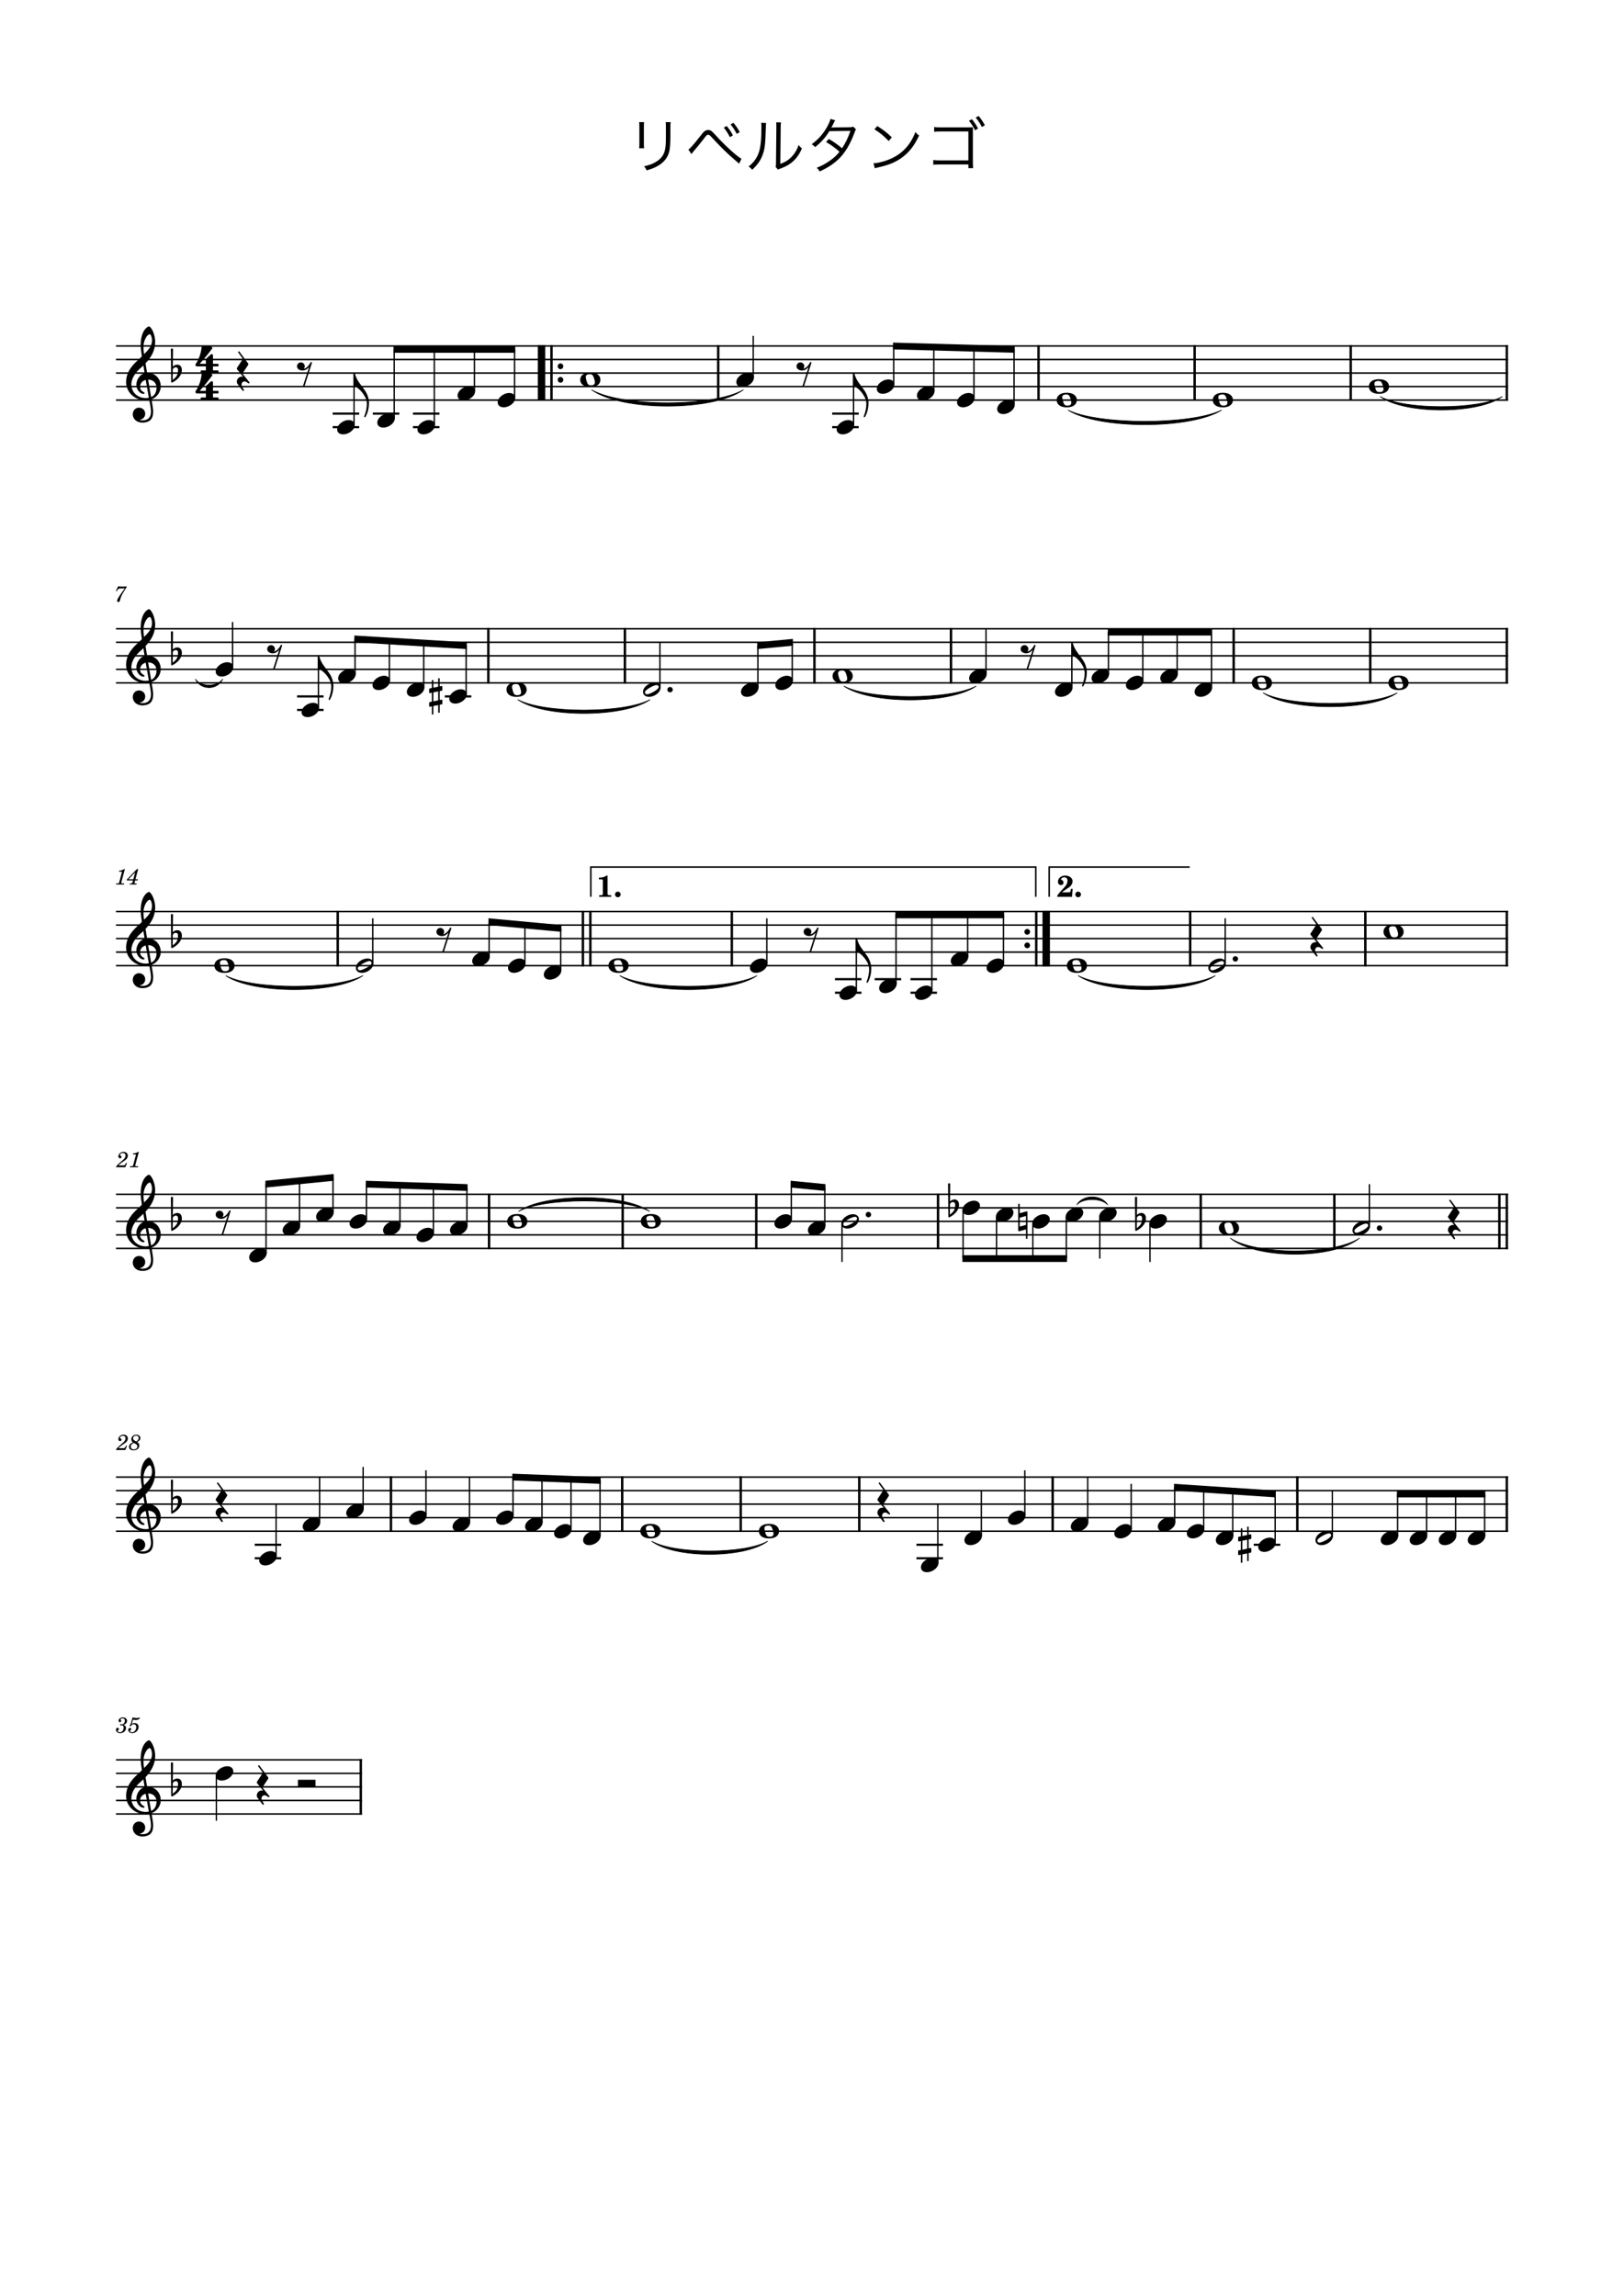 <?xml version="1.0" encoding="UTF-8" standalone="no"?>
<svg width="2977.2px" height="4208.4px" viewBox="0 0 2977.2 4208.4"
 xmlns="http://www.w3.org/2000/svg" xmlns:xlink="http://www.w3.org/1999/xlink" version="1.2" baseProfile="tiny">
<title>リベルタンゴ</title>
<desc>Generated by MuseScore Studio 4.4.3</desc>
<path class="" fill="#ffffff" fill-rule="evenodd" d="M0,0 L2977.2,0 L2977.2,4208.4 L0,4208.4 L0,0 "/>
<polyline class="StaffLines" fill="none" stroke="#000000" stroke-width="2.73" stroke-linejoin="bevel" points="212.598,634.198 2764.6,634.198"/>
<polyline class="StaffLines" fill="none" stroke="#000000" stroke-width="2.73" stroke-linejoin="bevel" points="212.598,658.998 2764.6,658.998"/>
<polyline class="StaffLines" fill="none" stroke="#000000" stroke-width="2.73" stroke-linejoin="bevel" points="212.598,683.798 2764.6,683.798"/>
<polyline class="StaffLines" fill="none" stroke="#000000" stroke-width="2.73" stroke-linejoin="bevel" points="212.598,708.598 2764.6,708.598"/>
<polyline class="StaffLines" fill="none" stroke="#000000" stroke-width="2.73" stroke-linejoin="bevel" points="212.598,733.398 2764.6,733.398"/>
<polyline class="StaffLines" fill="none" stroke="#000000" stroke-width="2.73" stroke-linejoin="bevel" points="212.598,1152.52 2764.6,1152.52"/>
<polyline class="StaffLines" fill="none" stroke="#000000" stroke-width="2.73" stroke-linejoin="bevel" points="212.598,1177.32 2764.6,1177.32"/>
<polyline class="StaffLines" fill="none" stroke="#000000" stroke-width="2.73" stroke-linejoin="bevel" points="212.598,1202.12 2764.6,1202.12"/>
<polyline class="StaffLines" fill="none" stroke="#000000" stroke-width="2.73" stroke-linejoin="bevel" points="212.598,1226.92 2764.6,1226.92"/>
<polyline class="StaffLines" fill="none" stroke="#000000" stroke-width="2.73" stroke-linejoin="bevel" points="212.598,1251.72 2764.6,1251.72"/>
<polyline class="StaffLines" fill="none" stroke="#000000" stroke-width="2.73" stroke-linejoin="bevel" points="212.598,1670.84 2764.6,1670.84"/>
<polyline class="StaffLines" fill="none" stroke="#000000" stroke-width="2.73" stroke-linejoin="bevel" points="212.598,1695.64 2764.6,1695.64"/>
<polyline class="StaffLines" fill="none" stroke="#000000" stroke-width="2.73" stroke-linejoin="bevel" points="212.598,1720.44 2764.6,1720.44"/>
<polyline class="StaffLines" fill="none" stroke="#000000" stroke-width="2.73" stroke-linejoin="bevel" points="212.598,1745.24 2764.6,1745.24"/>
<polyline class="StaffLines" fill="none" stroke="#000000" stroke-width="2.73" stroke-linejoin="bevel" points="212.598,1770.04 2764.6,1770.04"/>
<polyline class="StaffLines" fill="none" stroke="#000000" stroke-width="2.73" stroke-linejoin="bevel" points="212.598,2189.16 2764.6,2189.16"/>
<polyline class="StaffLines" fill="none" stroke="#000000" stroke-width="2.73" stroke-linejoin="bevel" points="212.598,2213.96 2764.6,2213.96"/>
<polyline class="StaffLines" fill="none" stroke="#000000" stroke-width="2.73" stroke-linejoin="bevel" points="212.598,2238.76 2764.6,2238.76"/>
<polyline class="StaffLines" fill="none" stroke="#000000" stroke-width="2.73" stroke-linejoin="bevel" points="212.598,2263.56 2764.6,2263.56"/>
<polyline class="StaffLines" fill="none" stroke="#000000" stroke-width="2.73" stroke-linejoin="bevel" points="212.598,2288.36 2764.6,2288.36"/>
<polyline class="StaffLines" fill="none" stroke="#000000" stroke-width="2.73" stroke-linejoin="bevel" points="212.598,2707.48 2764.6,2707.48"/>
<polyline class="StaffLines" fill="none" stroke="#000000" stroke-width="2.73" stroke-linejoin="bevel" points="212.598,2732.28 2764.6,2732.28"/>
<polyline class="StaffLines" fill="none" stroke="#000000" stroke-width="2.73" stroke-linejoin="bevel" points="212.598,2757.08 2764.6,2757.08"/>
<polyline class="StaffLines" fill="none" stroke="#000000" stroke-width="2.73" stroke-linejoin="bevel" points="212.598,2781.88 2764.6,2781.88"/>
<polyline class="StaffLines" fill="none" stroke="#000000" stroke-width="2.73" stroke-linejoin="bevel" points="212.598,2806.68 2764.6,2806.68"/>
<polyline class="StaffLines" fill="none" stroke="#000000" stroke-width="2.73" stroke-linejoin="bevel" points="212.598,3225.8 663.655,3225.8"/>
<polyline class="StaffLines" fill="none" stroke="#000000" stroke-width="2.73" stroke-linejoin="bevel" points="212.598,3250.6 663.655,3250.6"/>
<polyline class="StaffLines" fill="none" stroke="#000000" stroke-width="2.73" stroke-linejoin="bevel" points="212.598,3275.4 663.655,3275.4"/>
<polyline class="StaffLines" fill="none" stroke="#000000" stroke-width="2.73" stroke-linejoin="bevel" points="212.598,3300.2 663.655,3300.2"/>
<polyline class="StaffLines" fill="none" stroke="#000000" stroke-width="2.73" stroke-linejoin="bevel" points="212.598,3325 663.655,3325"/>
<path class="Text" d="M1171.7,223.913 C1172.03,226.553 1172.14,228.423 1172.14,233.153 L1172.14,262.523 C1172.14,266.923 1172.03,269.233 1171.7,271.763 L1180.83,271.763 C1180.5,269.123 1180.39,267.913 1180.39,262.633 L1180.39,233.043 C1180.39,227.983 1180.5,226.553 1180.83,223.913 L1171.7,223.913 M1220.32,223.913 C1220.65,226.333 1220.76,227.873 1220.76,233.593 L1220.76,246.023 C1220.76,262.743 1220.43,267.803 1219.22,274.073 C1217.13,284.303 1211.85,291.343 1201.62,297.283 C1195.9,300.693 1190.62,302.563 1180.72,304.763 C1183.47,308.063 1184.13,309.163 1185.34,312.353 C1194.69,309.603 1199.97,307.513 1205.36,304.433 C1216.14,298.383 1223.07,290.353 1226.26,280.013 C1228.24,273.633 1229.01,263.953 1229.01,246.463 L1229.01,233.483 C1229.01,228.203 1229.12,226.443 1229.56,223.913 L1220.32,223.913 M1267.51,282.323 C1268.83,280.563 1269.82,279.353 1270.59,278.473 C1275.76,272.643 1285.66,260.433 1290.5,254.053 C1295.34,247.563 1295.89,247.013 1298.09,247.013 C1300.29,247.013 1300.73,247.343 1307.99,255.153 C1322.73,270.993 1335.16,283.093 1345.28,291.563 C1349.57,295.303 1352.43,297.613 1352.98,298.163 C1353.2,298.383 1354.08,299.153 1355.07,300.033 L1359.25,291.013 C1350.78,286.503 1327.9,265.603 1312.5,248.443 C1304.58,239.643 1302.71,238.323 1298.31,238.323 C1293.36,238.323 1290.5,240.413 1284.34,248.773 C1271.8,264.833 1264.65,272.863 1261.9,274.073 L1267.51,282.323 M1326.8,233.923 C1329.99,237.443 1335.38,245.583 1338.02,251.413 L1343.63,248.113 C1340.33,241.623 1337.25,237.003 1332.3,231.063 L1326.8,233.923 M1339.34,228.093 C1343.52,233.043 1348.14,240.193 1350.56,245.363 L1356.06,242.173 C1352.43,235.243 1349.68,231.173 1344.62,225.123 L1339.34,228.093 M1395.44,225.013 C1395.77,227.543 1395.88,228.863 1395.88,232.823 C1395.88,256.033 1394.34,270.443 1390.93,280.013 C1387.3,290.243 1381.36,298.163 1372.34,305.313 C1375.64,307.403 1376.74,308.393 1378.94,311.253 C1388.95,301.683 1394.23,294.313 1397.97,284.083 C1402.15,272.973 1403.03,264.833 1403.91,235.023 C1404.13,228.313 1404.13,228.313 1404.57,225.563 L1395.44,225.013 M1422.83,224.243 C1423.27,226.883 1423.27,226.883 1423.27,234.033 L1422.61,298.383 C1422.61,303.113 1422.5,303.993 1421.84,305.863 L1426.24,310.923 C1427.23,310.373 1427.45,310.263 1428.77,309.713 C1430.31,309.163 1430.31,309.163 1432.29,308.393 C1438.78,305.863 1443.18,303.663 1448.02,300.363 C1457.48,293.873 1464.74,284.743 1470.13,272.093 C1467.16,269.673 1466.28,268.683 1463.97,265.713 C1461.33,274.183 1457.04,281.443 1450.99,287.713 C1445.27,293.543 1439.66,297.063 1430.53,300.473 L1431.19,234.033 C1431.19,228.973 1431.3,226.993 1431.85,224.353 L1422.83,224.243 M1522.49,217.973 C1521.61,221.933 1519.52,226.663 1516,233.043 C1508.85,245.693 1499.83,255.813 1487.95,264.393 C1490.81,266.043 1491.8,266.813 1494.33,269.673 C1505.22,260.983 1513.03,252.403 1520.51,240.413 L1559.01,239.863 C1555.16,251.523 1550.21,261.973 1543.72,271.763 C1534.81,264.393 1528.76,260.103 1519.41,254.713 L1514.35,260.323 C1523.04,265.273 1531.07,270.993 1538.99,278.143 C1533.6,285.073 1528.54,289.583 1519.96,295.523 C1512.48,300.693 1506.54,303.883 1497.19,307.513 C1499.83,309.823 1500.82,311.033 1502.58,314.333 C1517.21,307.623 1528.1,300.473 1537.34,291.673 C1548.78,280.673 1558.46,264.833 1566.05,244.373 C1567.92,239.203 1568.03,238.873 1569.24,237.113 L1564.29,232.163 C1562.64,232.823 1560.66,233.153 1557.91,233.263 C1525.46,233.593 1525.46,233.593 1523.92,233.813 C1525.24,231.723 1526.34,229.853 1527.33,227.763 C1529.75,222.593 1529.75,222.593 1531.18,220.503 L1522.49,217.973 M1603.01,237.003 C1612.58,242.833 1621.27,249.983 1629.19,258.563 L1634.91,251.743 C1626.99,243.933 1620.17,238.543 1608.4,231.063 L1603.01,237.003 M1603.78,308.503 C1606.53,307.623 1607.41,307.403 1610.38,306.743 C1628.75,302.563 1640.08,298.053 1651.41,290.353 C1665.93,280.343 1676.16,267.473 1684.96,248.333 C1681.88,246.243 1680.78,245.253 1678.25,241.843 C1669.34,265.163 1654.6,281.333 1633.37,290.793 C1623.14,295.523 1609.94,298.933 1601.36,299.263 L1603.78,308.503 M1775.27,301.463 L1775.27,308.173 L1784.07,308.173 C1783.74,306.193 1783.63,305.203 1783.52,298.053 L1783.52,235.683 C1783.52,235.243 1783.52,234.363 1783.52,233.263 C1782.31,233.263 1779.45,233.373 1774.83,233.483 L1725.22,233.483 C1717.96,233.483 1716.09,233.373 1712.57,232.713 L1712.57,241.513 C1716.09,241.073 1718.07,240.963 1725.22,240.963 L1775.27,240.963 L1775.27,293.983 L1722.91,293.983 C1715.98,293.983 1714.33,293.873 1710.92,293.213 L1710.92,302.013 C1713.56,301.683 1713.89,301.573 1717.63,301.573 L1722.69,301.463 L1775.27,301.463 M1776.26,221.383 C1780.22,225.783 1784.29,232.163 1787.48,238.873 L1792.98,235.573 C1789.68,229.083 1786.6,224.463 1781.76,218.523 L1776.26,221.383 M1788.69,215.553 C1792.98,220.503 1797.6,227.653 1800.02,232.823 L1805.52,229.633 C1801.78,222.703 1799.14,218.633 1794.08,212.583 L1788.69,215.553 "/>
<path class="MeasureNumber" d="M231.389,2649.6 L230.349,2651.44 C228.749,2654.2 228.429,2654.44 226.389,2654.48 L217.109,2654.48 C218.069,2653.2 219.829,2651.72 223.029,2649.48 C228.309,2645.84 228.669,2645.6 229.789,2644.72 C232.989,2642.24 234.309,2639.88 234.309,2636.72 C234.309,2632.52 231.189,2629.72 226.589,2629.72 C221.469,2629.72 217.029,2633.48 217.029,2637.84 C217.029,2640.08 218.229,2641.52 220.149,2641.52 C221.589,2641.52 222.709,2640.44 222.709,2638.96 C222.709,2637.92 222.189,2637.24 220.869,2636.52 C219.909,2636.04 219.749,2635.84 219.749,2635.36 C219.749,2633.64 222.709,2631.72 225.429,2631.72 C228.229,2631.72 230.109,2633.6 230.109,2636.4 C230.109,2639.4 228.789,2641.6 225.189,2644.72 C214.549,2653.96 212.949,2655.64 212.589,2657.88 L229.749,2657.88 L232.829,2650.16 L231.389,2649.6 M251.263,2643.08 C254.383,2641.6 257.303,2639.96 257.303,2635.96 C257.303,2632.32 254.223,2629.72 249.943,2629.72 C244.783,2629.72 240.783,2633.44 240.783,2638.28 C240.783,2640.72 241.623,2642.28 243.783,2643.84 C239.063,2645.64 236.543,2648.56 236.543,2652.2 C236.543,2656.08 239.743,2658.48 244.863,2658.48 C251.023,2658.48 255.423,2654.72 255.423,2649.52 C255.423,2646.36 253.703,2644.68 251.263,2643.08 M249.543,2642.12 C245.463,2640.2 243.983,2638.64 243.983,2636.36 C243.983,2633.6 246.463,2631.44 249.623,2631.44 C252.383,2631.44 254.303,2633.2 254.303,2635.72 C254.303,2638.72 252.223,2641.08 249.543,2642.12 M245.303,2644.92 C247.223,2645.8 247.863,2646.12 248.863,2646.72 C250.863,2647.92 251.943,2649.52 251.943,2651.32 C251.943,2654.4 249.063,2656.72 245.303,2656.72 C241.903,2656.72 239.783,2654.8 239.783,2651.72 C239.783,2648.72 241.703,2646.36 245.303,2644.92"/>
<path class="MeasureNumber" d="M232.288,1074.76 C230.168,1075 227.568,1075.16 225.328,1075.16 C224.208,1075.16 222.928,1075.12 221.488,1075.04 C220.168,1074.96 218.848,1074.88 217.488,1074.8 L216.488,1074.76 L212.608,1083.2 L214.088,1083.68 L215.048,1082.08 C216.928,1078.96 217.808,1078.52 221.888,1078.56 L228.648,1078.56 L224.288,1084.8 C219.168,1092 219.168,1092 217.208,1095.2 C215.448,1098.04 214.728,1099.8 214.728,1101.24 C214.728,1102.64 215.608,1103.52 217.008,1103.52 C218.488,1103.52 219.248,1102.8 219.768,1100.92 C221.768,1093.4 222.968,1090.8 228.528,1081.8 L232.288,1075.96 L232.288,1074.76 "/>
<path class="MeasureNumber" d="M228.958,1592.92 L227.798,1592.92 C225.598,1594.56 221.358,1595.96 218.478,1595.96 L217.998,1597.72 L220.758,1597.72 C223.198,1597.72 223.478,1597.8 223.478,1598.52 C223.478,1598.88 223.478,1598.88 223.078,1600.32 L218.798,1616.32 C218.278,1618.32 218.238,1618.44 217.878,1618.8 C217.478,1619.2 216.638,1619.32 214.518,1619.36 L212.798,1619.36 L212.598,1621.24 L227.398,1621.24 L227.638,1619.36 L225.478,1619.36 C222.878,1619.36 222.318,1619.16 222.318,1618.28 C222.318,1618 222.478,1617.08 222.678,1616.32 L228.958,1592.92 M253.313,1592.92 L251.153,1592.92 L232.513,1612.2 L232.513,1613.88 L243.793,1613.88 L243.153,1616.32 C242.353,1619.36 242.353,1619.36 238.873,1619.36 L238.153,1619.36 L237.913,1621.24 L250.353,1621.24 L250.553,1619.36 L249.833,1619.36 C247.193,1619.36 246.633,1619.16 246.633,1618.28 C246.633,1617.96 246.713,1617.56 247.033,1616.32 L247.713,1613.88 L252.273,1613.88 L252.873,1611.72 L248.273,1611.72 L253.313,1592.92 M244.393,1611.72 L235.433,1611.72 L247.793,1599 L244.393,1611.72 "/>
<path class="MeasureNumber" d="M226.277,3161.64 C228.157,3161.04 228.917,3160.72 229.877,3160.08 C231.757,3158.84 232.917,3156.64 232.917,3154.4 C232.917,3150.6 229.877,3148.04 225.397,3148.04 C221.037,3148.04 217.357,3150.76 217.357,3154.04 C217.357,3155.68 218.357,3156.8 219.877,3156.8 C221.197,3156.8 222.157,3155.84 222.157,3154.52 C222.157,3153.84 221.957,3153.36 221.317,3152.72 C220.917,3152.36 220.757,3152.08 220.757,3151.8 C220.757,3150.84 222.757,3149.84 224.637,3149.84 C227.317,3149.84 228.917,3151.32 228.917,3153.8 C228.917,3157.36 226.397,3160.72 223.717,3160.72 C223.597,3160.72 223.237,3160.68 222.797,3160.64 C221.637,3160.56 221.637,3160.56 221.397,3160.56 C220.517,3160.56 220.037,3160.96 220.037,3161.68 C220.037,3162.32 220.477,3162.72 221.197,3162.72 C221.397,3162.72 221.677,3162.68 221.997,3162.64 C222.557,3162.52 223.157,3162.48 223.517,3162.48 C225.397,3162.48 226.677,3164.16 226.677,3166.64 C226.677,3170.96 224.557,3175.12 219.717,3175.12 C217.477,3175.12 215.557,3174 215.557,3172.72 C215.557,3172.28 215.717,3172.12 216.357,3171.84 C217.517,3171.32 217.997,3170.6 217.997,3169.52 C217.997,3168.12 216.877,3167.04 215.437,3167.04 C213.717,3167.04 212.597,3168.4 212.597,3170.48 C212.597,3174.36 215.557,3176.8 220.357,3176.8 C226.397,3176.8 230.997,3172.76 230.997,3167.4 C230.997,3164.28 229.077,3162.52 226.277,3161.64 M239.391,3160.88 C238.151,3161.64 237.791,3162.12 237.791,3162.92 C237.791,3163.68 238.431,3164.24 239.231,3164.24 C240.271,3164.24 240.871,3163.48 240.991,3162 C242.231,3161 243.551,3160.56 245.151,3160.56 C248.111,3160.56 249.751,3162.4 249.751,3165.72 C249.751,3170.92 246.391,3175.16 242.271,3175.16 C239.911,3175.16 237.991,3174.04 237.991,3172.72 C237.991,3172.48 238.031,3172.4 238.231,3172.28 C239.511,3171.68 240.551,3171.24 240.551,3169.56 C240.551,3168.28 239.551,3167.32 238.151,3167.32 C236.391,3167.32 235.071,3168.8 235.071,3170.72 C235.071,3174.24 238.111,3176.8 242.391,3176.8 C248.871,3176.8 254.111,3171.64 254.111,3165.24 C254.111,3161.2 251.031,3158.36 246.671,3158.36 C244.951,3158.36 243.551,3158.72 241.631,3159.68 L243.871,3152.12 C245.991,3152.56 247.671,3152.76 249.111,3152.76 C251.751,3152.76 254.111,3151.92 255.431,3150.52 C256.111,3149.72 256.511,3149.04 256.511,3148.52 C256.511,3148.28 256.391,3148.04 256.231,3148.04 C256.111,3148.04 256.031,3148.08 255.791,3148.2 C254.471,3148.84 252.791,3149.2 251.231,3149.2 C248.831,3149.2 245.991,3148.8 243.031,3148.04 L239.391,3160.88 "/>
<path class="MeasureNumber" d="M231.389,2131.28 L230.349,2133.12 C228.749,2135.88 228.429,2136.12 226.389,2136.16 L217.109,2136.16 C218.069,2134.88 219.829,2133.4 223.029,2131.16 C228.309,2127.52 228.669,2127.28 229.789,2126.4 C232.989,2123.92 234.309,2121.56 234.309,2118.4 C234.309,2114.2 231.189,2111.4 226.589,2111.4 C221.469,2111.4 217.029,2115.16 217.029,2119.52 C217.029,2121.76 218.229,2123.2 220.149,2123.2 C221.589,2123.2 222.709,2122.12 222.709,2120.64 C222.709,2119.6 222.189,2118.92 220.869,2118.2 C219.909,2117.72 219.749,2117.52 219.749,2117.04 C219.749,2115.32 222.709,2113.4 225.429,2113.4 C228.229,2113.4 230.109,2115.28 230.109,2118.08 C230.109,2121.08 228.789,2123.28 225.189,2126.4 C214.549,2135.64 212.949,2137.32 212.589,2139.56 L229.749,2139.56 L232.829,2131.84 L231.389,2131.28 M254.583,2111.24 L253.423,2111.24 C251.223,2112.88 246.983,2114.28 244.103,2114.28 L243.623,2116.04 L246.383,2116.04 C248.823,2116.04 249.103,2116.12 249.103,2116.84 C249.103,2117.2 249.103,2117.2 248.703,2118.64 L244.423,2134.64 C243.903,2136.64 243.863,2136.76 243.503,2137.12 C243.103,2137.52 242.263,2137.64 240.143,2137.68 L238.423,2137.68 L238.223,2139.56 L253.023,2139.56 L253.263,2137.68 L251.103,2137.68 C248.503,2137.68 247.943,2137.48 247.943,2136.6 C247.943,2136.32 248.103,2135.4 248.303,2134.64 L254.583,2111.24 "/>
<path class="TieSegment" stroke="#000000" stroke-width="1.24" stroke-linecap="round" stroke-linejoin="round" fill-rule="evenodd" d="M1084.68,714.643 C1140.27,746.331 1307.02,746.331 1362.61,714.643 C1307.02,754.267 1140.27,754.267 1084.68,714.643"/>
<path class="TieSegment" stroke="#000000" stroke-width="1.24" stroke-linecap="round" stroke-linejoin="round" fill-rule="evenodd" d="M1976.76,1788.48 C2026.98,1814.43 2177.66,1814.43 2227.88,1788.48 C2177.66,1822.37 2026.98,1822.37 1976.76,1788.48"/>
<path class="TieSegment" stroke="#000000" stroke-width="1.24" stroke-linecap="round" stroke-linejoin="round" fill-rule="evenodd" d="M1958.1,751.843 C2014.34,779.238 2183.06,779.238 2239.3,751.843 C2183.06,787.174 2014.34,787.174 1958.1,751.843"/>
<path class="TieSegment" stroke="#000000" stroke-width="1.24" stroke-linecap="round" stroke-linejoin="round" fill-rule="evenodd" d="M2530.42,727.043 C2575.12,751.576 2709.23,751.576 2753.94,727.043 C2709.23,759.512 2575.12,759.512 2530.42,727.043"/>
<path class="TieSegment" stroke="#000000" stroke-width="1.24" stroke-linecap="round" stroke-linejoin="round" fill-rule="evenodd" d="M358.205,1245.01 C368.195,1259.43 398.163,1259.43 408.153,1245.01 C398.163,1265.4 368.195,1265.4 358.205,1245.01"/>
<path class="TieSegment" stroke="#000000" stroke-width="1.24" stroke-linecap="round" stroke-linejoin="round" fill-rule="evenodd" d="M949.444,1282.56 C997.868,1308.06 1143.14,1308.06 1191.57,1282.56 C1143.14,1316 997.868,1316 949.444,1282.56"/>
<path class="TieSegment" stroke="#000000" stroke-width="1.24" stroke-linecap="round" stroke-linejoin="round" fill-rule="evenodd" d="M1547.24,1257.76 C1595.67,1283.26 1740.94,1283.26 1789.36,1257.76 C1740.94,1291.2 1595.67,1291.2 1547.24,1257.76"/>
<path class="TieSegment" stroke="#000000" stroke-width="1.24" stroke-linecap="round" stroke-linejoin="round" fill-rule="evenodd" d="M2255.48,2269.6 C2302.83,2300.79 2444.85,2300.79 2492.19,2269.6 C2444.85,2308.72 2302.83,2308.72 2255.48,2269.6"/>
<path class="TieSegment" stroke="#000000" stroke-width="1.24" stroke-linecap="round" stroke-linejoin="round" fill-rule="evenodd" d="M950.842,2220.31 C998.837,2186.99 1142.83,2186.99 1190.82,2220.31 C1142.83,2194.93 998.837,2194.93 950.842,2220.31"/>
<path class="TieSegment" stroke="#000000" stroke-width="1.24" stroke-linecap="round" stroke-linejoin="round" fill-rule="evenodd" d="M1974.14,2208.26 C1985.42,2189.31 2019.26,2189.31 2030.54,2208.26 C2019.26,2195.54 1985.42,2195.54 1974.14,2208.26"/>
<path class="TieSegment" stroke="#000000" stroke-width="1.24" stroke-linecap="round" stroke-linejoin="round" fill-rule="evenodd" d="M2315.87,1270.16 C2364.95,1295.82 2512.19,1295.82 2561.27,1270.16 C2512.19,1303.76 2364.95,1303.76 2315.87,1270.16"/>
<path class="TieSegment" stroke="#000000" stroke-width="1.24" stroke-linecap="round" stroke-linejoin="round" fill-rule="evenodd" d="M1194.85,2825.12 C1237.32,2849.06 1364.73,2849.06 1407.21,2825.12 C1364.73,2856.99 1237.32,2856.99 1194.85,2825.12"/>
<path class="TieSegment" stroke="#000000" stroke-width="1.24" stroke-linecap="round" stroke-linejoin="round" fill-rule="evenodd" d="M413.998,1788.48 C464.223,1814.43 614.898,1814.43 665.123,1788.48 C614.898,1822.37 464.223,1822.37 413.998,1788.48"/>
<path class="TieSegment" stroke="#000000" stroke-width="1.24" stroke-linecap="round" stroke-linejoin="round" fill-rule="evenodd" d="M1136.45,1788.48 C1186.67,1814.43 1337.35,1814.43 1387.57,1788.48 C1337.35,1822.37 1186.67,1822.37 1136.45,1788.48"/>
<polyline class="BarLine" fill="none" stroke="#000000" stroke-width="4.46" stroke-linejoin="bevel" points="1929.79,2706.11 1929.79,2808.04"/>
<polyline class="BarLine" fill="none" stroke="#000000" stroke-width="4.46" stroke-linejoin="bevel" points="2762.37,632.834 2762.37,734.762"/>
<polyline class="BarLine" fill="none" stroke="#000000" stroke-width="4.46" stroke-linejoin="bevel" points="896.579,2187.79 896.579,2289.72"/>
<polyline class="BarLine" fill="none" stroke="#000000" stroke-width="4.46" stroke-linejoin="bevel" points="2762.37,2706.11 2762.37,2808.04"/>
<polyline class="BarLine" fill="none" stroke="#000000" stroke-width="4.46" stroke-linejoin="bevel" points="1386.46,2187.79 1386.46,2289.72"/>
<polyline class="BarLine" fill="none" stroke="#000000" stroke-width="4.46" stroke-linejoin="bevel" points="1719.66,2187.79 1719.66,2289.72"/>
<polyline class="BarLine" fill="none" stroke="#000000" stroke-width="13.64" stroke-linejoin="bevel" points="992.757,632.834 992.757,734.762"/>
<polyline class="BarLine" fill="none" stroke="#000000" stroke-width="4.46" stroke-linejoin="bevel" points="1010.99,632.834 1010.99,734.762"/>
<path class="BarLine" transform="matrix(0.992,0,0,0.992,1022.39,671.398)" d="M10.4,0 C10.4,-2.9 8.1,-5.3 5.2,-5.3 C2.3,-5.3 0,-2.9 0,0 C0,2.9 2.3,5.3 5.2,5.3 C8.1,5.3 10.4,2.9 10.4,0"/>
<path class="BarLine" transform="matrix(0.992,0,0,0.992,1022.39,696.198)" d="M10.4,0 C10.4,-2.9 8.1,-5.3 5.2,-5.3 C2.3,-5.3 0,-2.9 0,0 C0,2.9 2.3,5.3 5.2,5.3 C8.1,5.3 10.4,2.9 10.4,0"/>
<polyline class="BarLine" fill="none" stroke="#000000" stroke-width="4.46" stroke-linejoin="bevel" points="2201.27,2187.79 2201.27,2289.72"/>
<polyline class="BarLine" fill="none" stroke="#000000" stroke-width="4.46" stroke-linejoin="bevel" points="1316.63,632.834 1316.63,734.762"/>
<polyline class="BarLine" fill="none" stroke="#000000" stroke-width="4.46" stroke-linejoin="bevel" points="2762.37,1669.47 2762.37,1771.4"/>
<polyline class="BarLine" fill="none" stroke="#000000" stroke-width="4.46" stroke-linejoin="bevel" points="2503.01,1669.47 2503.01,1771.4"/>
<polyline class="BarLine" fill="none" stroke="#000000" stroke-width="4.46" stroke-linejoin="bevel" points="2446.21,2187.79 2446.21,2289.72"/>
<path class="BarLine" transform="matrix(0.992,0,0,0.992,1878.01,1708.04)" d="M10.4,0 C10.4,-2.9 8.1,-5.3 5.2,-5.3 C2.3,-5.3 0,-2.9 0,0 C0,2.9 2.3,5.3 5.2,5.3 C8.1,5.3 10.4,2.9 10.4,0"/>
<path class="BarLine" transform="matrix(0.992,0,0,0.992,1878.01,1732.84)" d="M10.4,0 C10.4,-2.9 8.1,-5.3 5.2,-5.3 C2.3,-5.3 0,-2.9 0,0 C0,2.9 2.3,5.3 5.2,5.3 C8.1,5.3 10.4,2.9 10.4,0"/>
<polyline class="BarLine" fill="none" stroke="#000000" stroke-width="4.46" stroke-linejoin="bevel" points="1899.73,1669.47 1899.73,1771.4"/>
<polyline class="BarLine" fill="none" stroke="#000000" stroke-width="13.64" stroke-linejoin="bevel" points="1917.96,1669.47 1917.96,1771.4"/>
<polyline class="BarLine" fill="none" stroke="#000000" stroke-width="4.46" stroke-linejoin="bevel" points="1341.6,1669.47 1341.6,1771.4"/>
<polyline class="BarLine" fill="none" stroke="#000000" stroke-width="4.46" stroke-linejoin="bevel" points="1068.6,1669.47 1068.6,1771.4"/>
<polyline class="BarLine" fill="none" stroke="#000000" stroke-width="4.46" stroke-linejoin="bevel" points="1082.24,1669.47 1082.24,1771.4"/>
<polyline class="BarLine" fill="none" stroke="#000000" stroke-width="4.46" stroke-linejoin="bevel" points="619.144,1669.47 619.144,1771.4"/>
<polyline class="BarLine" fill="none" stroke="#000000" stroke-width="4.46" stroke-linejoin="bevel" points="2181.9,1669.47 2181.9,1771.4"/>
<polyline class="BarLine" fill="none" stroke="#000000" stroke-width="4.46" stroke-linejoin="bevel" points="2748.73,2187.79 2748.73,2289.72"/>
<polyline class="BarLine" fill="none" stroke="#000000" stroke-width="4.46" stroke-linejoin="bevel" points="2762.37,2187.79 2762.37,2289.72"/>
<polyline class="BarLine" fill="none" stroke="#000000" stroke-width="4.46" stroke-linejoin="bevel" points="2378.31,2706.11 2378.31,2808.04"/>
<polyline class="BarLine" fill="none" stroke="#000000" stroke-width="4.46" stroke-linejoin="bevel" points="716.692,2706.11 716.692,2808.04"/>
<polyline class="BarLine" fill="none" stroke="#000000" stroke-width="4.46" stroke-linejoin="bevel" points="1140.64,2706.11 1140.64,2808.04"/>
<polyline class="BarLine" fill="none" stroke="#000000" stroke-width="4.46" stroke-linejoin="bevel" points="2762.37,1151.15 2762.37,1253.08"/>
<polyline class="BarLine" fill="none" stroke="#000000" stroke-width="4.46" stroke-linejoin="bevel" points="2512.01,1151.15 2512.01,1253.08"/>
<polyline class="BarLine" fill="none" stroke="#000000" stroke-width="4.46" stroke-linejoin="bevel" points="2261.66,1151.15 2261.66,1253.08"/>
<polyline class="BarLine" fill="none" stroke="#000000" stroke-width="4.46" stroke-linejoin="bevel" points="1743.38,1151.15 1743.38,1253.08"/>
<polyline class="BarLine" fill="none" stroke="#000000" stroke-width="4.46" stroke-linejoin="bevel" points="1493.03,1151.15 1493.03,1253.08"/>
<polyline class="BarLine" fill="none" stroke="#000000" stroke-width="4.46" stroke-linejoin="bevel" points="1145.59,1151.15 1145.59,1253.08"/>
<polyline class="BarLine" fill="none" stroke="#000000" stroke-width="4.46" stroke-linejoin="bevel" points="1903.89,632.834 1903.89,734.762"/>
<polyline class="BarLine" fill="none" stroke="#000000" stroke-width="4.46" stroke-linejoin="bevel" points="895.232,1151.15 895.232,1253.08"/>
<polyline class="BarLine" fill="none" stroke="#000000" stroke-width="4.46" stroke-linejoin="bevel" points="661.423,3224.43 661.423,3326.36"/>
<polyline class="BarLine" fill="none" stroke="#000000" stroke-width="4.46" stroke-linejoin="bevel" points="2190.05,632.834 2190.05,734.762"/>
<polyline class="BarLine" fill="none" stroke="#000000" stroke-width="4.46" stroke-linejoin="bevel" points="1357.95,2706.11 1357.95,2808.04"/>
<polyline class="BarLine" fill="none" stroke="#000000" stroke-width="4.46" stroke-linejoin="bevel" points="1575.27,2706.11 1575.27,2808.04"/>
<polyline class="BarLine" fill="none" stroke="#000000" stroke-width="4.46" stroke-linejoin="bevel" points="2476.21,632.834 2476.21,734.762"/>
<polyline class="BarLine" fill="none" stroke="#000000" stroke-width="4.46" stroke-linejoin="bevel" points="1141.52,2187.79 1141.52,2289.72"/>
<path class="Accidental" transform="matrix(0.992,0,0,0.992,786.732,1276.52)" d="M23.3,-10.5 C23.9,-10.6 24.4,-11.3 24.4,-11.9 L24.4,-17.8 C24.4,-18.8 23.7,-19.2 22.8,-19.2 L19.5,-18.5 L19.5,-33.4 L16.7,-33.4 L16.7,-17.9 L7.8,-16.1 L7.8,-30.2 L5,-30.2 L5,-15.5 L1.1,-14.7 C0.5,-14.6 0,-13.9 0,-13.3 L0,-7.5 C0,-6.4 0.8,-6.1 1.7,-6.1 L5,-6.8 L5,9.7 L1.1,10.5 C0.5,10.6 0,11.3 0,11.9 L0,17.7 C0,18.8 0.8,19.1 1.7,19.1 L5,18.4 L5,33.3 L7.8,33.3 L7.8,17.8 L16.7,16 L16.7,30.1 L19.5,30.1 L19.5,15.4 L23.3,14.7 C23.9,14.6 24.4,13.9 24.4,13.3 L24.4,7.4 C24.4,6.4 23.7,6 22.8,6 L19.5,6.7 L19.5,-9.8 L23.3,-10.5 M7.8,-7.4 L16.7,-9.2 L16.7,7.3 L7.8,9.2 L7.8,-7.4 "/>
<path class="Accidental" transform="matrix(0.992,0,0,0.992,2269.81,2831.48)" d="M23.3,-10.5 C23.9,-10.6 24.4,-11.3 24.4,-11.9 L24.4,-17.8 C24.4,-18.8 23.7,-19.2 22.8,-19.2 L19.5,-18.5 L19.5,-33.4 L16.7,-33.4 L16.7,-17.9 L7.8,-16.1 L7.8,-30.2 L5,-30.2 L5,-15.5 L1.1,-14.7 C0.5,-14.6 0,-13.9 0,-13.3 L0,-7.5 C0,-6.4 0.8,-6.1 1.7,-6.1 L5,-6.8 L5,9.7 L1.1,10.5 C0.5,10.6 0,11.3 0,11.9 L0,17.7 C0,18.8 0.8,19.1 1.7,19.1 L5,18.4 L5,33.3 L7.8,33.3 L7.8,17.8 L16.7,16 L16.7,30.1 L19.5,30.1 L19.5,15.4 L23.3,14.7 C23.9,14.6 24.4,13.9 24.4,13.3 L24.4,7.4 C24.4,6.4 23.7,6 22.8,6 L19.5,6.7 L19.5,-9.8 L23.3,-10.5 M7.8,-7.4 L16.7,-9.2 L16.7,7.3 L7.8,9.2 L7.8,-7.4 "/>
<path class="Accidental" transform="matrix(0.992,0,0,0.992,1738.01,2213.96)" d="M12,-15.5 C7,-15.5 4.1,-12.4 3.6,-11.8 L4,-43.9 C4,-44.7 3.4,-45.3 2.6,-45.3 L1.4,-45.3 C0.6,-45.3 0,-44.7 0,-43.9 L0.5,16.2 C0.5,17 1.1,17.6 1.9,17.6 C2.1,17.6 2.5,17.5 2.7,17.4 C11.3,13.1 20.3,4.9 20.3,-5.4 C20.3,-10.6 17.9,-15.5 12,-15.5 M3.3,12.7 L3.6,-6.8 C3.8,-7.7 5.3,-10.6 9.3,-10.6 C12.9,-10.6 13.2,-7.2 13.2,-5.1 C13.2,3.8 9.9,7.5 3.3,12.7"/>
<path class="Accidental" transform="matrix(0.992,0,0,0.992,1866.61,2238.76)" d="M16.6,-18.3 C16.4,-18.5 16.1,-18.6 15.7,-18.6 L15.5,-18.5 C15.5,-18.5 15.4,-18.5 15.4,-18.5 L2.8,-15 L2.8,-32.5 L0,-32.5 L0,17 C0,18.1 0.9,18.3 1.8,18.3 L14.4,14.8 L14.4,32.3 L17.1,32.3 C17.1,15.7 17.1,-0.1 17.1,-17.2 C17.1,-17.6 16.9,-18.1 16.6,-18.3 M2.8,9.7 L2.8,-6.7 L14.4,-10 L14.4,6.5 L2.8,9.7 "/>
<path class="Accidental" transform="matrix(0.992,0,0,0.992,2080.67,2238.76)" d="M12,-15.5 C7,-15.5 4.1,-12.4 3.6,-11.8 L4,-43.9 C4,-44.7 3.4,-45.3 2.6,-45.3 L1.4,-45.3 C0.6,-45.3 0,-44.7 0,-43.9 L0.5,16.2 C0.5,17 1.1,17.6 1.9,17.6 C2.1,17.6 2.5,17.5 2.7,17.4 C11.3,13.1 20.3,4.9 20.3,-5.4 C20.3,-10.6 17.9,-15.5 12,-15.5 M3.3,12.7 L3.6,-6.8 C3.8,-7.7 5.3,-10.6 9.3,-10.6 C12.9,-10.6 13.2,-7.2 13.2,-5.1 C13.2,3.8 9.9,7.5 3.3,12.7"/>
<polyline class="LedgerLine" fill="none" stroke="#000000" stroke-width="3.97" stroke-linejoin="bevel" points="1603.51,1794.84 1652.1,1794.84"/>
<polyline class="LedgerLine" fill="none" stroke="#000000" stroke-width="3.97" stroke-linejoin="bevel" points="1669.14,1819.64 1717.73,1819.64"/>
<polyline class="LedgerLine" fill="none" stroke="#000000" stroke-width="3.97" stroke-linejoin="bevel" points="815.392,1276.52 863.984,1276.52"/>
<polyline class="LedgerLine" fill="none" stroke="#000000" stroke-width="3.97" stroke-linejoin="bevel" points="1680.09,2856.28 1728.68,2856.28"/>
<polyline class="LedgerLine" fill="none" stroke="#000000" stroke-width="3.97" stroke-linejoin="bevel" points="1680.09,2831.48 1728.68,2831.48"/>
<polyline class="LedgerLine" fill="none" stroke="#000000" stroke-width="3.97" stroke-linejoin="bevel" points="1530.72,1794.84 1579.31,1794.84"/>
<polyline class="LedgerLine" fill="none" stroke="#000000" stroke-width="3.97" stroke-linejoin="bevel" points="683.461,758.198 732.054,758.198"/>
<polyline class="LedgerLine" fill="none" stroke="#000000" stroke-width="3.97" stroke-linejoin="bevel" points="2298.47,2831.48 2347.06,2831.48"/>
<polyline class="LedgerLine" fill="none" stroke="#000000" stroke-width="3.97" stroke-linejoin="bevel" points="757.034,758.198 805.627,758.198"/>
<polyline class="LedgerLine" fill="none" stroke="#000000" stroke-width="3.97" stroke-linejoin="bevel" points="466.985,2831.48 515.578,2831.48"/>
<polyline class="LedgerLine" fill="none" stroke="#000000" stroke-width="3.97" stroke-linejoin="bevel" points="466.985,2856.28 515.578,2856.28"/>
<polyline class="LedgerLine" fill="none" stroke="#000000" stroke-width="3.97" stroke-linejoin="bevel" points="1530.72,1819.64 1579.31,1819.64"/>
<polyline class="LedgerLine" fill="none" stroke="#000000" stroke-width="3.97" stroke-linejoin="bevel" points="1525.61,758.198 1574.2,758.198"/>
<polyline class="LedgerLine" fill="none" stroke="#000000" stroke-width="3.97" stroke-linejoin="bevel" points="544.632,1301.32 593.224,1301.32"/>
<polyline class="LedgerLine" fill="none" stroke="#000000" stroke-width="3.97" stroke-linejoin="bevel" points="609.888,782.998 658.481,782.998"/>
<polyline class="LedgerLine" fill="none" stroke="#000000" stroke-width="3.97" stroke-linejoin="bevel" points="544.632,1276.52 593.224,1276.52"/>
<polyline class="LedgerLine" fill="none" stroke="#000000" stroke-width="3.97" stroke-linejoin="bevel" points="757.034,782.998 805.627,782.998"/>
<polyline class="LedgerLine" fill="none" stroke="#000000" stroke-width="3.97" stroke-linejoin="bevel" points="1525.61,782.998 1574.2,782.998"/>
<polyline class="LedgerLine" fill="none" stroke="#000000" stroke-width="3.97" stroke-linejoin="bevel" points="609.888,758.198 658.481,758.198"/>
<polyline class="LedgerLine" fill="none" stroke="#000000" stroke-width="3.97" stroke-linejoin="bevel" points="1669.14,1794.84 1717.73,1794.84"/>
<polyline class="Stem" fill="none" stroke="#000000" stroke-width="2.48" stroke-linejoin="bevel" points="671.828,2234.79 671.828,2170.6"/>
<polyline class="Stem" fill="none" stroke="#000000" stroke-width="2.48" stroke-linejoin="bevel" points="487.75,2296.79 487.75,2170.44"/>
<polyline class="Stem" fill="none" stroke="#000000" stroke-width="2.48" stroke-linejoin="bevel" points="1099.96,2815.11 1099.96,2713.63"/>
<polyline class="Stem" fill="none" stroke="#000000" stroke-width="2.48" stroke-linejoin="bevel" points="1046.79,2802.71 1046.79,2711.6"/>
<polyline class="Stem" fill="none" stroke="#000000" stroke-width="2.48" stroke-linejoin="bevel" points="993.612,2790.31 993.612,2709.56"/>
<polyline class="Stem" fill="none" stroke="#000000" stroke-width="2.48" stroke-linejoin="bevel" points="2220.99,1260.15 2220.99,1158.72"/>
<polyline class="Stem" fill="none" stroke="#000000" stroke-width="2.48" stroke-linejoin="bevel" points="940.436,2777.91 940.436,2707.53"/>
<polyline class="Stem" fill="none" stroke="#000000" stroke-width="2.48" stroke-linejoin="bevel" points="1711.92,717.03 1711.92,636.277"/>
<polyline class="Stem" fill="none" stroke="#000000" stroke-width="2.48" stroke-linejoin="bevel" points="860.672,2790.31 860.672,2707.48"/>
<polyline class="Stem" fill="none" stroke="#000000" stroke-width="2.48" stroke-linejoin="bevel" points="780.909,2777.91 780.909,2695.08"/>
<polyline class="Stem" fill="none" stroke="#000000" stroke-width="2.48" stroke-linejoin="bevel" points="1638.35,704.63 1638.35,634.233"/>
<polyline class="Stem" fill="none" stroke="#000000" stroke-width="2.48" stroke-linejoin="bevel" points="2158.02,1235.35 2158.02,1158.72"/>
<polyline class="Stem" fill="none" stroke="#000000" stroke-width="2.48" stroke-linejoin="bevel" points="2095.06,1247.75 2095.06,1158.72"/>
<polyline class="Stem" fill="none" stroke="#000000" stroke-width="2.48" stroke-linejoin="bevel" points="396.645,3254.76 396.645,3337.4"/>
<polyline class="Stem" fill="none" stroke="#000000" stroke-width="2.48" stroke-linejoin="bevel" points="649.057,779.03 649.057,683.997"/>
<polyline class="Stem" fill="none" stroke="#000000" stroke-width="2.48" stroke-linejoin="bevel" points="665.681,2765.51 665.681,2688.88"/>
<polyline class="Stem" fill="none" stroke="#000000" stroke-width="2.48" stroke-linejoin="bevel" points="585.917,2790.31 585.917,2707.48"/>
<polyline class="Stem" fill="none" stroke="#000000" stroke-width="2.48" stroke-linejoin="bevel" points="2032.1,1235.35 2032.1,1158.72"/>
<polyline class="Stem" fill="none" stroke="#000000" stroke-width="2.48" stroke-linejoin="bevel" points="610.469,2222.39 610.469,2158.28"/>
<polyline class="Stem" fill="none" stroke="#000000" stroke-width="2.48" stroke-linejoin="bevel" points="683.36,1766.07 683.36,1683.24"/>
<polyline class="Stem" fill="none" stroke="#000000" stroke-width="2.48" stroke-linejoin="bevel" points="1965.01,1260.15 1965.01,1177.52"/>
<polyline class="Stem" fill="none" stroke="#000000" stroke-width="2.48" stroke-linejoin="bevel" points="733.188,2247.19 733.188,2172.64"/>
<polyline class="Stem" fill="none" stroke="#000000" stroke-width="2.48" stroke-linejoin="bevel" points="896.663,1753.67 896.663,1689.55"/>
<polyline class="Stem" fill="none" stroke="#000000" stroke-width="2.48" stroke-linejoin="bevel" points="506.154,2852.31 506.154,2757.08"/>
<polyline class="Stem" fill="none" stroke="#000000" stroke-width="2.48" stroke-linejoin="bevel" points="1719.25,2864.71 1719.25,2757.08"/>
<polyline class="Stem" fill="none" stroke="#000000" stroke-width="2.48" stroke-linejoin="bevel" points="962.294,1766.07 962.294,1695.64"/>
<polyline class="Stem" fill="none" stroke="#000000" stroke-width="2.48" stroke-linejoin="bevel" points="722.63,766.63 722.63,640.398"/>
<polyline class="Stem" fill="none" stroke="#000000" stroke-width="2.48" stroke-linejoin="bevel" points="1027.93,1778.47 1027.93,1701.72"/>
<polyline class="Stem" fill="none" stroke="#000000" stroke-width="2.48" stroke-linejoin="bevel" points="1807.6,1235.35 1807.6,1152.52"/>
<polyline class="Stem" fill="none" stroke="#000000" stroke-width="2.48" stroke-linejoin="bevel" points="1564.78,779.03 1564.78,683.997"/>
<polyline class="Stem" fill="none" stroke="#000000" stroke-width="2.48" stroke-linejoin="bevel" points="1859.07,741.83 1859.07,640.364"/>
<polyline class="Stem" fill="none" stroke="#000000" stroke-width="2.48" stroke-linejoin="bevel" points="2510.43,2247.19 2510.43,2170.56"/>
<polyline class="Stem" fill="none" stroke="#000000" stroke-width="2.48" stroke-linejoin="bevel" points="549.109,2247.19 549.109,2164.36"/>
<polyline class="Stem" fill="none" stroke="#000000" stroke-width="2.48" stroke-linejoin="bevel" points="1799.02,2815.11 1799.02,2732.28"/>
<polyline class="Stem" fill="none" stroke="#000000" stroke-width="2.48" stroke-linejoin="bevel" points="1405.81,1766.07 1405.81,1683.24"/>
<polyline class="Stem" fill="none" stroke="#000000" stroke-width="2.48" stroke-linejoin="bevel" points="1452.36,1247.75 1452.36,1177.44"/>
<polyline class="Stem" fill="none" stroke="#000000" stroke-width="2.48" stroke-linejoin="bevel" points="796.203,779.03 796.203,640.398"/>
<polyline class="Stem" fill="none" stroke="#000000" stroke-width="2.48" stroke-linejoin="bevel" points="794.548,2259.59 794.548,2174.68"/>
<polyline class="Stem" fill="none" stroke="#000000" stroke-width="2.48" stroke-linejoin="bevel" points="1569.89,1815.67 1569.89,1720.64"/>
<polyline class="Stem" fill="none" stroke="#000000" stroke-width="2.48" stroke-linejoin="bevel" points="1878.78,2777.91 1878.78,2695.08"/>
<polyline class="Stem" fill="none" stroke="#000000" stroke-width="2.48" stroke-linejoin="bevel" points="1389.39,1260.15 1389.39,1183.4"/>
<polyline class="Stem" fill="none" stroke="#000000" stroke-width="2.48" stroke-linejoin="bevel" points="1994.01,2790.31 1994.01,2707.48"/>
<polyline class="Stem" fill="none" stroke="#000000" stroke-width="2.48" stroke-linejoin="bevel" points="1642.68,1803.27 1642.68,1677.04"/>
<polyline class="Stem" fill="none" stroke="#000000" stroke-width="2.48" stroke-linejoin="bevel" points="2073.77,2802.71 2073.77,2719.88"/>
<polyline class="Stem" fill="none" stroke="#000000" stroke-width="2.48" stroke-linejoin="bevel" points="1209.8,1260.15 1209.8,1177.32"/>
<polyline class="Stem" fill="none" stroke="#000000" stroke-width="2.48" stroke-linejoin="bevel" points="2153.54,2790.31 2153.54,2726.16"/>
<polyline class="Stem" fill="none" stroke="#000000" stroke-width="2.48" stroke-linejoin="bevel" points="1708.31,1815.67 1708.31,1677.04"/>
<polyline class="Stem" fill="none" stroke="#000000" stroke-width="2.48" stroke-linejoin="bevel" points="2206.71,2802.71 2206.71,2729.69"/>
<polyline class="Stem" fill="none" stroke="#000000" stroke-width="2.48" stroke-linejoin="bevel" points="2259.89,2815.11 2259.89,2733.23"/>
<polyline class="Stem" fill="none" stroke="#000000" stroke-width="2.48" stroke-linejoin="bevel" points="2108.24,2242.92 2108.24,2313.16"/>
<polyline class="Stem" fill="none" stroke="#000000" stroke-width="2.48" stroke-linejoin="bevel" points="1773.94,1753.67 1773.94,1677.04"/>
<polyline class="Stem" fill="none" stroke="#000000" stroke-width="2.48" stroke-linejoin="bevel" points="2016.2,2230.52 2016.2,2306.96"/>
<polyline class="Stem" fill="none" stroke="#000000" stroke-width="2.48" stroke-linejoin="bevel" points="1839.57,1766.07 1839.57,1677.04"/>
<polyline class="Stem" fill="none" stroke="#000000" stroke-width="2.48" stroke-linejoin="bevel" points="1954.84,2230.52 1954.84,2306.96"/>
<polyline class="Stem" fill="none" stroke="#000000" stroke-width="2.48" stroke-linejoin="bevel" points="854.56,1272.55 854.56,1183.44"/>
<polyline class="Stem" fill="none" stroke="#000000" stroke-width="2.48" stroke-linejoin="bevel" points="2337.64,2827.51 2337.64,2738.4"/>
<polyline class="Stem" fill="none" stroke="#000000" stroke-width="2.48" stroke-linejoin="bevel" points="1893.48,2242.92 1893.48,2306.96"/>
<polyline class="Stem" fill="none" stroke="#000000" stroke-width="2.48" stroke-linejoin="bevel" points="1826.94,2230.52 1826.94,2306.96"/>
<polyline class="Stem" fill="none" stroke="#000000" stroke-width="2.48" stroke-linejoin="bevel" points="776.812,1260.15 776.812,1178.77"/>
<polyline class="Stem" fill="none" stroke="#000000" stroke-width="2.48" stroke-linejoin="bevel" points="2246.12,1766.07 2246.12,1683.24"/>
<polyline class="Stem" fill="none" stroke="#000000" stroke-width="2.48" stroke-linejoin="bevel" points="713.848,1247.75 713.848,1174.98"/>
<polyline class="Stem" fill="none" stroke="#000000" stroke-width="2.48" stroke-linejoin="bevel" points="1765.58,2218.12 1765.58,2306.96"/>
<polyline class="Stem" fill="none" stroke="#000000" stroke-width="2.48" stroke-linejoin="bevel" points="650.884,1235.35 650.884,1171.19"/>
<polyline class="Stem" fill="none" stroke="#000000" stroke-width="2.48" stroke-linejoin="bevel" points="1380.85,692.23 1380.85,615.598"/>
<polyline class="Stem" fill="none" stroke="#000000" stroke-width="2.48" stroke-linejoin="bevel" points="2442.52,2815.11 2442.52,2732.28"/>
<polyline class="Stem" fill="none" stroke="#000000" stroke-width="2.48" stroke-linejoin="bevel" points="583.8,1297.35 583.8,1202.32"/>
<polyline class="Stem" fill="none" stroke="#000000" stroke-width="2.48" stroke-linejoin="bevel" points="855.907,2247.19 855.907,2176.72"/>
<polyline class="Stem" fill="none" stroke="#000000" stroke-width="2.48" stroke-linejoin="bevel" points="1543.65,2242.92 1543.65,2313.16"/>
<polyline class="Stem" fill="none" stroke="#000000" stroke-width="2.48" stroke-linejoin="bevel" points="2562.17,2815.11 2562.17,2738.48"/>
<polyline class="Stem" fill="none" stroke="#000000" stroke-width="2.48" stroke-linejoin="bevel" points="1512.03,2247.19 1512.03,2176.64"/>
<polyline class="Stem" fill="none" stroke="#000000" stroke-width="2.48" stroke-linejoin="bevel" points="1450.67,2234.79 1450.67,2170.68"/>
<polyline class="Stem" fill="none" stroke="#000000" stroke-width="2.48" stroke-linejoin="bevel" points="2615.35,2815.11 2615.35,2738.48"/>
<polyline class="Stem" fill="none" stroke="#000000" stroke-width="2.48" stroke-linejoin="bevel" points="426.39,1222.95 426.39,1140.12"/>
<polyline class="Stem" fill="none" stroke="#000000" stroke-width="2.48" stroke-linejoin="bevel" points="943.349,729.43 943.349,640.398"/>
<polyline class="Stem" fill="none" stroke="#000000" stroke-width="2.48" stroke-linejoin="bevel" points="2668.52,2815.11 2668.52,2738.48"/>
<polyline class="Stem" fill="none" stroke="#000000" stroke-width="2.48" stroke-linejoin="bevel" points="869.776,717.03 869.776,640.398"/>
<polyline class="Stem" fill="none" stroke="#000000" stroke-width="2.48" stroke-linejoin="bevel" points="2721.7,2815.11 2721.7,2738.48"/>
<polyline class="Stem" fill="none" stroke="#000000" stroke-width="2.48" stroke-linejoin="bevel" points="1785.5,729.43 1785.5,638.32"/>
<path class="Hook" transform="matrix(0.992,0,0,0.992,582.56,1202.12)" d="M0,22.7 C0,23 0.1,23.6 0.8,23.8 C5.1,25.2 13.7,30.6 20.2,41.7 C22,44.8 24.9,49.1 24.9,57.4 C24.9,64.6 23.1,72 20.4,79.2 C20.2,79.8 20.1,80.3 20.1,80.7 C20.1,81.4 20.5,81.7 21.2,81.7 C21.8,81.7 22.3,81.3 22.7,80.6 C27.2,72.6 28.9,63.3 28.9,54.2 C28.4,41.3 21,31.8 21,31.8 C21.3,31.8 11.8,19.5 9.1,15.3 C5.4,9.6 3.7,3.9 3.5,3.5 C3.4,3.2 2.5,-0.4 2.5,-0.4 C2.4,-0.8 1.9,-1.2 1.3,-1.2 C0.6,-1.2 0,-0.6 0,0.1 L0,22.7 "/>
<path class="Hook" transform="matrix(0.992,0,0,0.992,1568.65,1720.44)" d="M0,22.7 C0,23 0.1,23.6 0.8,23.8 C5.1,25.2 13.7,30.6 20.2,41.7 C22,44.8 24.9,49.1 24.9,57.4 C24.9,64.6 23.1,72 20.4,79.2 C20.2,79.8 20.1,80.3 20.1,80.7 C20.1,81.4 20.5,81.7 21.2,81.7 C21.8,81.7 22.3,81.3 22.7,80.6 C27.2,72.6 28.9,63.3 28.9,54.2 C28.4,41.3 21,31.8 21,31.8 C21.3,31.8 11.8,19.5 9.1,15.3 C5.4,9.6 3.7,3.9 3.5,3.5 C3.4,3.2 2.5,-0.4 2.5,-0.4 C2.4,-0.8 1.9,-1.2 1.3,-1.2 C0.6,-1.2 0,-0.6 0,0.1 L0,22.7 "/>
<path class="Hook" transform="matrix(0.992,0,0,0.992,1563.54,683.798)" d="M0,22.7 C0,23 0.1,23.6 0.8,23.8 C5.1,25.2 13.7,30.6 20.2,41.7 C22,44.8 24.9,49.1 24.9,57.4 C24.9,64.6 23.1,72 20.4,79.2 C20.2,79.8 20.1,80.3 20.1,80.7 C20.1,81.4 20.5,81.7 21.2,81.7 C21.8,81.7 22.3,81.3 22.7,80.6 C27.2,72.6 28.9,63.3 28.9,54.2 C28.4,41.3 21,31.8 21,31.8 C21.3,31.8 11.8,19.5 9.1,15.3 C5.4,9.6 3.7,3.9 3.5,3.5 C3.4,3.2 2.5,-0.4 2.5,-0.4 C2.4,-0.8 1.9,-1.2 1.3,-1.2 C0.6,-1.2 0,-0.6 0,0.1 L0,22.7 "/>
<path class="Hook" transform="matrix(0.992,0,0,0.992,1963.77,1177.32)" d="M0,22.7 C0,23 0.1,23.6 0.8,23.8 C5.1,25.2 13.7,30.6 20.2,41.7 C22,44.8 24.9,49.1 24.9,57.4 C24.9,64.6 23.1,72 20.4,79.2 C20.2,79.8 20.1,80.3 20.1,80.7 C20.1,81.4 20.5,81.7 21.2,81.7 C21.8,81.7 22.3,81.3 22.7,80.6 C27.2,72.6 28.9,63.3 28.9,54.2 C28.4,41.3 21,31.8 21,31.8 C21.3,31.8 11.8,19.5 9.1,15.3 C5.4,9.6 3.7,3.9 3.5,3.5 C3.4,3.2 2.5,-0.4 2.5,-0.4 C2.4,-0.8 1.9,-1.2 1.3,-1.2 C0.6,-1.2 0,-0.6 0,0.1 L0,22.7 "/>
<path class="Hook" transform="matrix(0.992,0,0,0.992,647.817,683.798)" d="M0,22.7 C0,23 0.1,23.6 0.8,23.8 C5.1,25.2 13.7,30.6 20.2,41.7 C22,44.8 24.9,49.1 24.9,57.4 C24.9,64.6 23.1,72 20.4,79.2 C20.2,79.8 20.1,80.3 20.1,80.7 C20.1,81.4 20.5,81.7 21.2,81.7 C21.8,81.7 22.3,81.3 22.7,80.6 C27.2,72.6 28.9,63.3 28.9,54.2 C28.4,41.3 21,31.8 21,31.8 C21.3,31.8 11.8,19.5 9.1,15.3 C5.4,9.6 3.7,3.9 3.5,3.5 C3.4,3.2 2.5,-0.4 2.5,-0.4 C2.4,-0.8 1.9,-1.2 1.3,-1.2 C0.6,-1.2 0,-0.6 0,0.1 L0,22.7 "/>
<path class="Note" transform="matrix(0.992,0,0,0.992,2509.44,708.598)" d="M18.7,-13.6 C4.9,-13.6 0,-6.6 0,-0.1 C0,6.4 4.9,13.4 18.7,13.4 C32.5,13.4 37.3,6.4 37.3,-0.1 C37.3,-6.6 32.5,-13.6 18.7,-13.6 M19.5,10.2 C16.7,10.2 14.8,9.4 13.5,6.9 C12.2,4.4 10.4,-2.1 10.3,-4.7 C10.1,-7.4 11.1,-9 13.5,-9.8 C14.7,-10.2 16.3,-10.4 17.9,-10.4 C20.6,-10.4 22.4,-9.8 23.8,-7.1 C25.2,-4.5 27.1,2 27.1,4.5 C27.1,9.4 23.5,10.2 19.5,10.2"/>
<path class="Note" transform="matrix(0.992,0,0,0.992,1776.62,1239.32)" d="M0,4.2 C0,8.5 3.1,13.3 11.2,13.3 C21.6,13.3 32.5,4.8 32.5,-4 C32.5,-9.9 27.5,-13.2 21.3,-13.2 C11.6,-13.2 0,-5 0,4.2"/>
<path class="Note" transform="matrix(0.992,0,0,0.992,640.844,2238.76)" d="M0,4.2 C0,8.5 3.1,13.3 11.2,13.3 C21.6,13.3 32.5,4.8 32.5,-4 C32.5,-9.9 27.5,-13.2 21.3,-13.2 C11.6,-13.2 0,-5 0,4.2"/>
<path class="Note" transform="matrix(0.992,0,0,0.992,749.924,2781.88)" d="M0,4.2 C0,8.5 3.1,13.3 11.2,13.3 C21.6,13.3 32.5,4.8 32.5,-4 C32.5,-9.9 27.5,-13.2 21.3,-13.2 C11.6,-13.2 0,-5 0,4.2"/>
<path class="Note" transform="matrix(0.992,0,0,0.992,518.125,2251.16)" d="M0,4.2 C0,8.5 3.1,13.3 11.2,13.3 C21.6,13.3 32.5,4.8 32.5,-4 C32.5,-9.9 27.5,-13.2 21.3,-13.2 C11.6,-13.2 0,-5 0,4.2"/>
<path class="Note" transform="matrix(0.992,0,0,0.992,702.203,2251.16)" d="M0,4.2 C0,8.5 3.1,13.3 11.2,13.3 C21.6,13.3 32.5,4.8 32.5,-4 C32.5,-9.9 27.5,-13.2 21.3,-13.2 C11.6,-13.2 0,-5 0,4.2"/>
<path class="Note" transform="matrix(0.992,0,0,0.992,395.405,3250.6)" d="M0,4.2 C0,8.5 3.1,13.3 11.2,13.3 C21.6,13.3 32.5,4.8 32.5,-4 C32.5,-9.9 27.5,-13.2 21.3,-13.2 C11.6,-13.2 0,-5 0,4.2"/>
<path class="Note" transform="matrix(0.992,0,0,0.992,763.563,2263.56)" d="M0,4.2 C0,8.5 3.1,13.3 11.2,13.3 C21.6,13.3 32.5,4.8 32.5,-4 C32.5,-9.9 27.5,-13.2 21.3,-13.2 C11.6,-13.2 0,-5 0,4.2"/>
<path class="Note" transform="matrix(0.992,0,0,0.992,456.765,2300.76)" d="M0,4.2 C0,8.5 3.1,13.3 11.2,13.3 C21.6,13.3 32.5,4.8 32.5,-4 C32.5,-9.9 27.5,-13.2 21.3,-13.2 C11.6,-13.2 0,-5 0,4.2"/>
<path class="Note" transform="matrix(0.992,0,0,0.992,824.923,2251.16)" d="M0,4.2 C0,8.5 3.1,13.3 11.2,13.3 C21.6,13.3 32.5,4.8 32.5,-4 C32.5,-9.9 27.5,-13.2 21.3,-13.2 C11.6,-13.2 0,-5 0,4.2"/>
<path class="Note" transform="matrix(0.992,0,0,0.992,838.791,720.998)" d="M0,4.2 C0,8.5 3.1,13.3 11.2,13.3 C21.6,13.3 32.5,4.8 32.5,-4 C32.5,-9.9 27.5,-13.2 21.3,-13.2 C11.6,-13.2 0,-5 0,4.2"/>
<path class="Note" transform="matrix(0.992,0,0,0.992,2223.28,733.398)" d="M18.7,-13.6 C4.9,-13.6 0,-6.6 0,-0.1 C0,6.4 4.9,13.4 18.7,13.4 C32.5,13.4 37.3,6.4 37.3,-0.1 C37.3,-6.6 32.5,-13.6 18.7,-13.6 M19.5,10.2 C16.7,10.2 14.8,9.4 13.5,6.9 C12.2,4.4 10.4,-2.1 10.3,-4.7 C10.1,-7.4 11.1,-9 13.5,-9.8 C14.7,-10.2 16.3,-10.4 17.9,-10.4 C20.6,-10.4 22.4,-9.8 23.8,-7.1 C25.2,-4.5 27.1,2 27.1,4.5 C27.1,9.4 23.5,10.2 19.5,10.2"/>
<path class="Note" transform="matrix(0.992,0,0,0.992,929.811,2238.76)" d="M18.7,-13.6 C4.9,-13.6 0,-6.6 0,-0.1 C0,6.4 4.9,13.4 18.7,13.4 C32.5,13.4 37.3,6.4 37.3,-0.1 C37.3,-6.6 32.5,-13.6 18.7,-13.6 M19.5,10.2 C16.7,10.2 14.8,9.4 13.5,6.9 C12.2,4.4 10.4,-2.1 10.3,-4.7 C10.1,-7.4 11.1,-9 13.5,-9.8 C14.7,-10.2 16.3,-10.4 17.9,-10.4 C20.6,-10.4 22.4,-9.8 23.8,-7.1 C25.2,-4.5 27.1,2 27.1,4.5 C27.1,9.4 23.5,10.2 19.5,10.2"/>
<path class="Note" transform="matrix(0.992,0,0,0.992,1937.12,733.398)" d="M18.7,-13.6 C4.9,-13.6 0,-6.6 0,-0.1 C0,6.4 4.9,13.4 18.7,13.4 C32.5,13.4 37.3,6.4 37.3,-0.1 C37.3,-6.6 32.5,-13.6 18.7,-13.6 M19.5,10.2 C16.7,10.2 14.8,9.4 13.5,6.9 C12.2,4.4 10.4,-2.1 10.3,-4.7 C10.1,-7.4 11.1,-9 13.5,-9.8 C14.7,-10.2 16.3,-10.4 17.9,-10.4 C20.6,-10.4 22.4,-9.8 23.8,-7.1 C25.2,-4.5 27.1,2 27.1,4.5 C27.1,9.4 23.5,10.2 19.5,10.2"/>
<path class="Note" transform="matrix(0.992,0,0,0.992,2690.71,2819.08)" d="M0,4.2 C0,8.5 3.1,13.3 11.2,13.3 C21.6,13.3 32.5,4.8 32.5,-4 C32.5,-9.9 27.5,-13.2 21.3,-13.2 C11.6,-13.2 0,-5 0,4.2"/>
<path class="Note" transform="matrix(0.992,0,0,0.992,1174.75,2238.76)" d="M18.7,-13.6 C4.9,-13.6 0,-6.6 0,-0.1 C0,6.4 4.9,13.4 18.7,13.4 C32.5,13.4 37.3,6.4 37.3,-0.1 C37.3,-6.6 32.5,-13.6 18.7,-13.6 M19.5,10.2 C16.7,10.2 14.8,9.4 13.5,6.9 C12.2,4.4 10.4,-2.1 10.3,-4.7 C10.1,-7.4 11.1,-9 13.5,-9.8 C14.7,-10.2 16.3,-10.4 17.9,-10.4 C20.6,-10.4 22.4,-9.8 23.8,-7.1 C25.2,-4.5 27.1,2 27.1,4.5 C27.1,9.4 23.5,10.2 19.5,10.2"/>
<path class="Note" transform="matrix(0.992,0,0,0.992,765.218,782.998)" d="M0,4.2 C0,8.5 3.1,13.3 11.2,13.3 C21.6,13.3 32.5,4.8 32.5,-4 C32.5,-9.9 27.5,-13.2 21.3,-13.2 C11.6,-13.2 0,-5 0,4.2"/>
<path class="Note" transform="matrix(0.992,0,0,0.992,2637.54,2819.08)" d="M0,4.2 C0,8.5 3.1,13.3 11.2,13.3 C21.6,13.3 32.5,4.8 32.5,-4 C32.5,-9.9 27.5,-13.2 21.3,-13.2 C11.6,-13.2 0,-5 0,4.2"/>
<path class="Note" transform="matrix(0.992,0,0,0.992,2584.36,2819.08)" d="M0,4.2 C0,8.5 3.1,13.3 11.2,13.3 C21.6,13.3 32.5,4.8 32.5,-4 C32.5,-9.9 27.5,-13.2 21.3,-13.2 C11.6,-13.2 0,-5 0,4.2"/>
<path class="Note" transform="matrix(0.992,0,0,0.992,1419.69,2238.76)" d="M0,4.2 C0,8.5 3.1,13.3 11.2,13.3 C21.6,13.3 32.5,4.8 32.5,-4 C32.5,-9.9 27.5,-13.2 21.3,-13.2 C11.6,-13.2 0,-5 0,4.2"/>
<path class="Note" transform="matrix(0.992,0,0,0.992,395.405,1226.92)" d="M0,4.2 C0,8.5 3.1,13.3 11.2,13.3 C21.6,13.3 32.5,4.8 32.5,-4 C32.5,-9.9 27.5,-13.2 21.3,-13.2 C11.6,-13.2 0,-5 0,4.2"/>
<path class="Note" transform="matrix(0.992,0,0,0.992,912.364,733.398)" d="M0,4.2 C0,8.5 3.1,13.3 11.2,13.3 C21.6,13.3 32.5,4.8 32.5,-4 C32.5,-9.9 27.5,-13.2 21.3,-13.2 C11.6,-13.2 0,-5 0,4.2"/>
<path class="Note" transform="matrix(0.992,0,0,0.992,1481.05,2251.16)" d="M0,4.2 C0,8.5 3.1,13.3 11.2,13.3 C21.6,13.3 32.5,4.8 32.5,-4 C32.5,-9.9 27.5,-13.2 21.3,-13.2 C11.6,-13.2 0,-5 0,4.2"/>
<path class="Note" transform="matrix(0.992,0,0,0.992,1063.7,696.198)" d="M18.7,-13.6 C4.9,-13.6 0,-6.6 0,-0.1 C0,6.4 4.9,13.4 18.7,13.4 C32.5,13.4 37.3,6.4 37.3,-0.1 C37.3,-6.6 32.5,-13.6 18.7,-13.6 M19.5,10.2 C16.7,10.2 14.8,9.4 13.5,6.9 C12.2,4.4 10.4,-2.1 10.3,-4.7 C10.1,-7.4 11.1,-9 13.5,-9.8 C14.7,-10.2 16.3,-10.4 17.9,-10.4 C20.6,-10.4 22.4,-9.8 23.8,-7.1 C25.2,-4.5 27.1,2 27.1,4.5 C27.1,9.4 23.5,10.2 19.5,10.2"/>
<path class="Note" transform="matrix(0.992,0,0,0.992,1542.41,2238.76)" d="M21.3,-13.2 C11.6,-13.2 0,-5.1 0,4.2 C0,8.5 3.1,13.3 11.2,13.3 C21.6,13.3 32.5,4.8 32.5,-4 C32.5,-9.9 27.5,-13.2 21.3,-13.2 M7.5,8.6 C4.2,8.6 3.5,5.9 3.5,5 C3.5,0.1 20.3,-8.5 25,-8.5 C27.4,-8.5 29,-7.1 29,-4.9 C29,0.1 12.1,8.6 7.5,8.6"/>
<path class="Note" transform="matrix(0.992,0,0,0.992,2531.19,2819.08)" d="M0,4.2 C0,8.5 3.1,13.3 11.2,13.3 C21.6,13.3 32.5,4.8 32.5,-4 C32.5,-9.9 27.5,-13.2 21.3,-13.2 C11.6,-13.2 0,-5 0,4.2"/>
<path class="Note" transform="matrix(0.992,0,0,0.992,2536.24,1708.04)" d="M18.7,-13.6 C4.9,-13.6 0,-6.6 0,-0.1 C0,6.4 4.9,13.4 18.7,13.4 C32.5,13.4 37.3,6.4 37.3,-0.1 C37.3,-6.6 32.5,-13.6 18.7,-13.6 M19.5,10.2 C16.7,10.2 14.8,9.4 13.5,6.9 C12.2,4.4 10.4,-2.1 10.3,-4.7 C10.1,-7.4 11.1,-9 13.5,-9.8 C14.7,-10.2 16.3,-10.4 17.9,-10.4 C20.6,-10.4 22.4,-9.8 23.8,-7.1 C25.2,-4.5 27.1,2 27.1,4.5 C27.1,9.4 23.5,10.2 19.5,10.2"/>
<path class="Note" transform="matrix(0.992,0,0,0.992,2411.54,2819.08)" d="M21.3,-13.2 C11.6,-13.2 0,-5.1 0,4.2 C0,8.5 3.1,13.3 11.2,13.3 C21.6,13.3 32.5,4.8 32.5,-4 C32.5,-9.9 27.5,-13.2 21.3,-13.2 M7.5,8.6 C4.2,8.6 3.5,5.9 3.5,5 C3.5,0.1 20.3,-8.5 25,-8.5 C27.4,-8.5 29,-7.1 29,-4.9 C29,0.1 12.1,8.6 7.5,8.6"/>
<path class="Note" transform="matrix(0.992,0,0,0.992,552.816,1301.32)" d="M0,4.2 C0,8.5 3.1,13.3 11.2,13.3 C21.6,13.3 32.5,4.8 32.5,-4 C32.5,-9.9 27.5,-13.2 21.3,-13.2 C11.6,-13.2 0,-5 0,4.2"/>
<path class="Note" transform="matrix(0.992,0,0,0.992,1764.34,2213.96)" d="M0,4.2 C0,8.5 3.1,13.3 11.2,13.3 C21.6,13.3 32.5,4.8 32.5,-4 C32.5,-9.9 27.5,-13.2 21.3,-13.2 C11.6,-13.2 0,-5 0,4.2"/>
<path class="Note" transform="matrix(0.992,0,0,0.992,2215.13,1770.04)" d="M21.3,-13.2 C11.6,-13.2 0,-5.1 0,4.2 C0,8.5 3.1,13.3 11.2,13.3 C21.6,13.3 32.5,4.8 32.5,-4 C32.5,-9.9 27.5,-13.2 21.3,-13.2 M7.5,8.6 C4.2,8.6 3.5,5.9 3.5,5 C3.5,0.1 20.3,-8.5 25,-8.5 C27.4,-8.5 29,-7.1 29,-4.9 C29,0.1 12.1,8.6 7.5,8.6"/>
<path class="Note" transform="matrix(0.992,0,0,0.992,619.9,1239.32)" d="M0,4.2 C0,8.5 3.1,13.3 11.2,13.3 C21.6,13.3 32.5,4.8 32.5,-4 C32.5,-9.9 27.5,-13.2 21.3,-13.2 C11.6,-13.2 0,-5 0,4.2"/>
<path class="Note" transform="matrix(0.992,0,0,0.992,1955.78,1770.04)" d="M18.7,-13.6 C4.9,-13.6 0,-6.6 0,-0.1 C0,6.4 4.9,13.4 18.7,13.4 C32.5,13.4 37.3,6.4 37.3,-0.1 C37.3,-6.6 32.5,-13.6 18.7,-13.6 M19.5,10.2 C16.7,10.2 14.8,9.4 13.5,6.9 C12.2,4.4 10.4,-2.1 10.3,-4.7 C10.1,-7.4 11.1,-9 13.5,-9.8 C14.7,-10.2 16.3,-10.4 17.9,-10.4 C20.6,-10.4 22.4,-9.8 23.8,-7.1 C25.2,-4.5 27.1,2 27.1,4.5 C27.1,9.4 23.5,10.2 19.5,10.2"/>
<path class="Note" transform="matrix(0.992,0,0,0.992,1825.7,2226.36)" d="M0,4.2 C0,8.5 3.1,13.3 11.2,13.3 C21.6,13.3 32.5,4.8 32.5,-4 C32.5,-9.9 27.5,-13.2 21.3,-13.2 C11.6,-13.2 0,-5 0,4.2"/>
<path class="Note" transform="matrix(0.992,0,0,0.992,1349.86,696.198)" d="M0,4.2 C0,8.5 3.1,13.3 11.2,13.3 C21.6,13.3 32.5,4.8 32.5,-4 C32.5,-9.9 27.5,-13.2 21.3,-13.2 C11.6,-13.2 0,-5 0,4.2"/>
<path class="Note" transform="matrix(0.992,0,0,0.992,1892.24,2238.76)" d="M0,4.2 C0,8.5 3.1,13.3 11.2,13.3 C21.6,13.3 32.5,4.8 32.5,-4 C32.5,-9.9 27.5,-13.2 21.3,-13.2 C11.6,-13.2 0,-5 0,4.2"/>
<path class="Note" transform="matrix(0.992,0,0,0.992,2306.65,2831.48)" d="M0,4.2 C0,8.5 3.1,13.3 11.2,13.3 C21.6,13.3 32.5,4.8 32.5,-4 C32.5,-9.9 27.5,-13.2 21.3,-13.2 C11.6,-13.2 0,-5 0,4.2"/>
<path class="Note" transform="matrix(0.992,0,0,0.992,1808.59,1770.04)" d="M0,4.2 C0,8.5 3.1,13.3 11.2,13.3 C21.6,13.3 32.5,4.8 32.5,-4 C32.5,-9.9 27.5,-13.2 21.3,-13.2 C11.6,-13.2 0,-5 0,4.2"/>
<path class="Note" transform="matrix(0.992,0,0,0.992,1953.6,2226.36)" d="M0,4.2 C0,8.5 3.1,13.3 11.2,13.3 C21.6,13.3 32.5,4.8 32.5,-4 C32.5,-9.9 27.5,-13.2 21.3,-13.2 C11.6,-13.2 0,-5 0,4.2"/>
<path class="Note" transform="matrix(0.992,0,0,0.992,1742.96,1757.64)" d="M0,4.2 C0,8.5 3.1,13.3 11.2,13.3 C21.6,13.3 32.5,4.8 32.5,-4 C32.5,-9.9 27.5,-13.2 21.3,-13.2 C11.6,-13.2 0,-5 0,4.2"/>
<path class="Note" transform="matrix(0.992,0,0,0.992,2014.96,2226.36)" d="M0,4.2 C0,8.5 3.1,13.3 11.2,13.3 C21.6,13.3 32.5,4.8 32.5,-4 C32.5,-9.9 27.5,-13.2 21.3,-13.2 C11.6,-13.2 0,-5 0,4.2"/>
<path class="Note" transform="matrix(0.992,0,0,0.992,1677.33,1819.64)" d="M0,4.2 C0,8.5 3.1,13.3 11.2,13.3 C21.6,13.3 32.5,4.8 32.5,-4 C32.5,-9.9 27.5,-13.2 21.3,-13.2 C11.6,-13.2 0,-5 0,4.2"/>
<path class="Note" transform="matrix(0.992,0,0,0.992,2107,2238.76)" d="M0,4.2 C0,8.5 3.1,13.3 11.2,13.3 C21.6,13.3 32.5,4.8 32.5,-4 C32.5,-9.9 27.5,-13.2 21.3,-13.2 C11.6,-13.2 0,-5 0,4.2"/>
<path class="Note" transform="matrix(0.992,0,0,0.992,682.864,1251.72)" d="M0,4.2 C0,8.5 3.1,13.3 11.2,13.3 C21.6,13.3 32.5,4.8 32.5,-4 C32.5,-9.9 27.5,-13.2 21.3,-13.2 C11.6,-13.2 0,-5 0,4.2"/>
<path class="Note" transform="matrix(0.992,0,0,0.992,1611.69,1807.24)" d="M0,4.2 C0,8.5 3.1,13.3 11.2,13.3 C21.6,13.3 32.5,4.8 32.5,-4 C32.5,-9.9 27.5,-13.2 21.3,-13.2 C11.6,-13.2 0,-5 0,4.2"/>
<path class="Note" transform="matrix(0.992,0,0,0.992,1538.91,1819.64)" d="M0,4.2 C0,8.5 3.1,13.3 11.2,13.3 C21.6,13.3 32.5,4.8 32.5,-4 C32.5,-9.9 27.5,-13.2 21.3,-13.2 C11.6,-13.2 0,-5 0,4.2"/>
<path class="Note" transform="matrix(0.992,0,0,0.992,2234.5,2251.16)" d="M18.7,-13.6 C4.9,-13.6 0,-6.6 0,-0.1 C0,6.4 4.9,13.4 18.7,13.4 C32.5,13.4 37.3,6.4 37.3,-0.1 C37.3,-6.6 32.5,-13.6 18.7,-13.6 M19.5,10.2 C16.7,10.2 14.8,9.4 13.5,6.9 C12.2,4.4 10.4,-2.1 10.3,-4.7 C10.1,-7.4 11.1,-9 13.5,-9.8 C14.7,-10.2 16.3,-10.4 17.9,-10.4 C20.6,-10.4 22.4,-9.8 23.8,-7.1 C25.2,-4.5 27.1,2 27.1,4.5 C27.1,9.4 23.5,10.2 19.5,10.2"/>
<path class="Note" transform="matrix(0.992,0,0,0.992,745.828,1264.12)" d="M0,4.2 C0,8.5 3.1,13.3 11.2,13.3 C21.6,13.3 32.5,4.8 32.5,-4 C32.5,-9.9 27.5,-13.2 21.3,-13.2 C11.6,-13.2 0,-5 0,4.2"/>
<path class="Note" transform="matrix(0.992,0,0,0.992,1374.83,1770.04)" d="M0,4.2 C0,8.5 3.1,13.3 11.2,13.3 C21.6,13.3 32.5,4.8 32.5,-4 C32.5,-9.9 27.5,-13.2 21.3,-13.2 C11.6,-13.2 0,-5 0,4.2"/>
<path class="Note" transform="matrix(0.992,0,0,0.992,1115.47,1770.04)" d="M18.7,-13.6 C4.9,-13.6 0,-6.6 0,-0.1 C0,6.4 4.9,13.4 18.7,13.4 C32.5,13.4 37.3,6.4 37.3,-0.1 C37.3,-6.6 32.5,-13.6 18.7,-13.6 M19.5,10.2 C16.7,10.2 14.8,9.4 13.5,6.9 C12.2,4.4 10.4,-2.1 10.3,-4.7 C10.1,-7.4 11.1,-9 13.5,-9.8 C14.7,-10.2 16.3,-10.4 17.9,-10.4 C20.6,-10.4 22.4,-9.8 23.8,-7.1 C25.2,-4.5 27.1,2 27.1,4.5 C27.1,9.4 23.5,10.2 19.5,10.2"/>
<path class="Note" transform="matrix(0.992,0,0,0.992,2479.44,2251.16)" d="M21.3,-13.2 C11.6,-13.2 0,-5.1 0,4.2 C0,8.5 3.1,13.3 11.2,13.3 C21.6,13.3 32.5,4.8 32.5,-4 C32.5,-9.9 27.5,-13.2 21.3,-13.2 M7.5,8.6 C4.2,8.6 3.5,5.9 3.5,5 C3.5,0.1 20.3,-8.5 25,-8.5 C27.4,-8.5 29,-7.1 29,-4.9 C29,0.1 12.1,8.6 7.5,8.6"/>
<path class="Note" transform="matrix(0.992,0,0,0.992,2228.9,2819.08)" d="M0,4.2 C0,8.5 3.1,13.3 11.2,13.3 C21.6,13.3 32.5,4.8 32.5,-4 C32.5,-9.9 27.5,-13.2 21.3,-13.2 C11.6,-13.2 0,-5 0,4.2"/>
<path class="Note" transform="matrix(0.992,0,0,0.992,823.576,1276.52)" d="M0,4.2 C0,8.5 3.1,13.3 11.2,13.3 C21.6,13.3 32.5,4.8 32.5,-4 C32.5,-9.9 27.5,-13.2 21.3,-13.2 C11.6,-13.2 0,-5 0,4.2"/>
<path class="Note" transform="matrix(0.992,0,0,0.992,2175.73,2806.68)" d="M0,4.2 C0,8.5 3.1,13.3 11.2,13.3 C21.6,13.3 32.5,4.8 32.5,-4 C32.5,-9.9 27.5,-13.2 21.3,-13.2 C11.6,-13.2 0,-5 0,4.2"/>
<path class="Note" transform="matrix(0.992,0,0,0.992,691.645,770.598)" d="M0,4.2 C0,8.5 3.1,13.3 11.2,13.3 C21.6,13.3 32.5,4.8 32.5,-4 C32.5,-9.9 27.5,-13.2 21.3,-13.2 C11.6,-13.2 0,-5 0,4.2"/>
<path class="Note" transform="matrix(0.992,0,0,0.992,996.942,1782.44)" d="M0,4.2 C0,8.5 3.1,13.3 11.2,13.3 C21.6,13.3 32.5,4.8 32.5,-4 C32.5,-9.9 27.5,-13.2 21.3,-13.2 C11.6,-13.2 0,-5 0,4.2"/>
<path class="Note" transform="matrix(0.992,0,0,0.992,931.31,1770.04)" d="M0,4.2 C0,8.5 3.1,13.3 11.2,13.3 C21.6,13.3 32.5,4.8 32.5,-4 C32.5,-9.9 27.5,-13.2 21.3,-13.2 C11.6,-13.2 0,-5 0,4.2"/>
<path class="Note" transform="matrix(0.992,0,0,0.992,928.464,1264.12)" d="M18.7,-13.6 C4.9,-13.6 0,-6.6 0,-0.1 C0,6.4 4.9,13.4 18.7,13.4 C32.5,13.4 37.3,6.4 37.3,-0.1 C37.3,-6.6 32.5,-13.6 18.7,-13.6 M19.5,10.2 C16.7,10.2 14.8,9.4 13.5,6.9 C12.2,4.4 10.4,-2.1 10.3,-4.7 C10.1,-7.4 11.1,-9 13.5,-9.8 C14.7,-10.2 16.3,-10.4 17.9,-10.4 C20.6,-10.4 22.4,-9.8 23.8,-7.1 C25.2,-4.5 27.1,2 27.1,4.5 C27.1,9.4 23.5,10.2 19.5,10.2"/>
<path class="Note" transform="matrix(0.992,0,0,0.992,618.072,782.998)" d="M0,4.2 C0,8.5 3.1,13.3 11.2,13.3 C21.6,13.3 32.5,4.8 32.5,-4 C32.5,-9.9 27.5,-13.2 21.3,-13.2 C11.6,-13.2 0,-5 0,4.2"/>
<path class="Note" transform="matrix(0.992,0,0,0.992,2122.55,2794.28)" d="M0,4.2 C0,8.5 3.1,13.3 11.2,13.3 C21.6,13.3 32.5,4.8 32.5,-4 C32.5,-9.9 27.5,-13.2 21.3,-13.2 C11.6,-13.2 0,-5 0,4.2"/>
<path class="Note" transform="matrix(0.992,0,0,0.992,1828.09,745.798)" d="M0,4.2 C0,8.5 3.1,13.3 11.2,13.3 C21.6,13.3 32.5,4.8 32.5,-4 C32.5,-9.9 27.5,-13.2 21.3,-13.2 C11.6,-13.2 0,-5 0,4.2"/>
<path class="Note" transform="matrix(0.992,0,0,0.992,2042.79,2806.68)" d="M0,4.2 C0,8.5 3.1,13.3 11.2,13.3 C21.6,13.3 32.5,4.8 32.5,-4 C32.5,-9.9 27.5,-13.2 21.3,-13.2 C11.6,-13.2 0,-5 0,4.2"/>
<path class="Note" transform="matrix(0.992,0,0,0.992,865.678,1757.64)" d="M0,4.2 C0,8.5 3.1,13.3 11.2,13.3 C21.6,13.3 32.5,4.8 32.5,-4 C32.5,-9.9 27.5,-13.2 21.3,-13.2 C11.6,-13.2 0,-5 0,4.2"/>
<path class="Note" transform="matrix(0.992,0,0,0.992,1178.82,1264.12)" d="M21.3,-13.2 C11.6,-13.2 0,-5.1 0,4.2 C0,8.5 3.1,13.3 11.2,13.3 C21.6,13.3 32.5,4.8 32.5,-4 C32.5,-9.9 27.5,-13.2 21.3,-13.2 M7.5,8.6 C4.2,8.6 3.5,5.9 3.5,5 C3.5,0.1 20.3,-8.5 25,-8.5 C27.4,-8.5 29,-7.1 29,-4.9 C29,0.1 12.1,8.6 7.5,8.6"/>
<path class="Note" transform="matrix(0.992,0,0,0.992,652.376,1770.04)" d="M21.3,-13.2 C11.6,-13.2 0,-5.1 0,4.2 C0,8.5 3.1,13.3 11.2,13.3 C21.6,13.3 32.5,4.8 32.5,-4 C32.5,-9.9 27.5,-13.2 21.3,-13.2 M7.5,8.6 C4.2,8.6 3.5,5.9 3.5,5 C3.5,0.1 20.3,-8.5 25,-8.5 C27.4,-8.5 29,-7.1 29,-4.9 C29,0.1 12.1,8.6 7.5,8.6"/>
<path class="Note" transform="matrix(0.992,0,0,0.992,475.169,2856.28)" d="M0,4.2 C0,8.5 3.1,13.3 11.2,13.3 C21.6,13.3 32.5,4.8 32.5,-4 C32.5,-9.9 27.5,-13.2 21.3,-13.2 C11.6,-13.2 0,-5 0,4.2"/>
<path class="Note" transform="matrix(0.992,0,0,0.992,393.018,1770.04)" d="M18.7,-13.6 C4.9,-13.6 0,-6.6 0,-0.1 C0,6.4 4.9,13.4 18.7,13.4 C32.5,13.4 37.3,6.4 37.3,-0.1 C37.3,-6.6 32.5,-13.6 18.7,-13.6 M19.5,10.2 C16.7,10.2 14.8,9.4 13.5,6.9 C12.2,4.4 10.4,-2.1 10.3,-4.7 C10.1,-7.4 11.1,-9 13.5,-9.8 C14.7,-10.2 16.3,-10.4 17.9,-10.4 C20.6,-10.4 22.4,-9.8 23.8,-7.1 C25.2,-4.5 27.1,2 27.1,4.5 C27.1,9.4 23.5,10.2 19.5,10.2"/>
<path class="Note" transform="matrix(0.992,0,0,0.992,554.933,2794.28)" d="M0,4.2 C0,8.5 3.1,13.3 11.2,13.3 C21.6,13.3 32.5,4.8 32.5,-4 C32.5,-9.9 27.5,-13.2 21.3,-13.2 C11.6,-13.2 0,-5 0,4.2"/>
<path class="Note" transform="matrix(0.992,0,0,0.992,1963.02,2794.28)" d="M0,4.2 C0,8.5 3.1,13.3 11.2,13.3 C21.6,13.3 32.5,4.8 32.5,-4 C32.5,-9.9 27.5,-13.2 21.3,-13.2 C11.6,-13.2 0,-5 0,4.2"/>
<path class="Note" transform="matrix(0.992,0,0,0.992,634.696,2769.48)" d="M0,4.2 C0,8.5 3.1,13.3 11.2,13.3 C21.6,13.3 32.5,4.8 32.5,-4 C32.5,-9.9 27.5,-13.2 21.3,-13.2 C11.6,-13.2 0,-5 0,4.2"/>
<path class="Note" transform="matrix(0.992,0,0,0.992,1358.41,1264.12)" d="M0,4.2 C0,8.5 3.1,13.3 11.2,13.3 C21.6,13.3 32.5,4.8 32.5,-4 C32.5,-9.9 27.5,-13.2 21.3,-13.2 C11.6,-13.2 0,-5 0,4.2"/>
<path class="Note" transform="matrix(0.992,0,0,0.992,1533.79,782.998)" d="M0,4.2 C0,8.5 3.1,13.3 11.2,13.3 C21.6,13.3 32.5,4.8 32.5,-4 C32.5,-9.9 27.5,-13.2 21.3,-13.2 C11.6,-13.2 0,-5 0,4.2"/>
<path class="Note" transform="matrix(0.992,0,0,0.992,579.484,2226.36)" d="M0,4.2 C0,8.5 3.1,13.3 11.2,13.3 C21.6,13.3 32.5,4.8 32.5,-4 C32.5,-9.9 27.5,-13.2 21.3,-13.2 C11.6,-13.2 0,-5 0,4.2"/>
<path class="Note" transform="matrix(0.992,0,0,0.992,1847.8,2781.88)" d="M0,4.2 C0,8.5 3.1,13.3 11.2,13.3 C21.6,13.3 32.5,4.8 32.5,-4 C32.5,-9.9 27.5,-13.2 21.3,-13.2 C11.6,-13.2 0,-5 0,4.2"/>
<path class="Note" transform="matrix(0.992,0,0,0.992,1768.03,2819.08)" d="M0,4.2 C0,8.5 3.1,13.3 11.2,13.3 C21.6,13.3 32.5,4.8 32.5,-4 C32.5,-9.9 27.5,-13.2 21.3,-13.2 C11.6,-13.2 0,-5 0,4.2"/>
<path class="Note" transform="matrix(0.992,0,0,0.992,829.688,2794.28)" d="M0,4.2 C0,8.5 3.1,13.3 11.2,13.3 C21.6,13.3 32.5,4.8 32.5,-4 C32.5,-9.9 27.5,-13.2 21.3,-13.2 C11.6,-13.2 0,-5 0,4.2"/>
<path class="Note" transform="matrix(0.992,0,0,0.992,2545.25,1251.72)" d="M18.7,-13.6 C4.9,-13.6 0,-6.6 0,-0.1 C0,6.4 4.9,13.4 18.7,13.4 C32.5,13.4 37.3,6.4 37.3,-0.1 C37.3,-6.6 32.5,-13.6 18.7,-13.6 M19.5,10.2 C16.7,10.2 14.8,9.4 13.5,6.9 C12.2,4.4 10.4,-2.1 10.3,-4.7 C10.1,-7.4 11.1,-9 13.5,-9.8 C14.7,-10.2 16.3,-10.4 17.9,-10.4 C20.6,-10.4 22.4,-9.8 23.8,-7.1 C25.2,-4.5 27.1,2 27.1,4.5 C27.1,9.4 23.5,10.2 19.5,10.2"/>
<path class="Note" transform="matrix(0.992,0,0,0.992,909.452,2781.88)" d="M0,4.2 C0,8.5 3.1,13.3 11.2,13.3 C21.6,13.3 32.5,4.8 32.5,-4 C32.5,-9.9 27.5,-13.2 21.3,-13.2 C11.6,-13.2 0,-5 0,4.2"/>
<path class="Note" transform="matrix(0.992,0,0,0.992,1421.37,1251.72)" d="M0,4.2 C0,8.5 3.1,13.3 11.2,13.3 C21.6,13.3 32.5,4.8 32.5,-4 C32.5,-9.9 27.5,-13.2 21.3,-13.2 C11.6,-13.2 0,-5 0,4.2"/>
<path class="Note" transform="matrix(0.992,0,0,0.992,1680.94,720.998)" d="M0,4.2 C0,8.5 3.1,13.3 11.2,13.3 C21.6,13.3 32.5,4.8 32.5,-4 C32.5,-9.9 27.5,-13.2 21.3,-13.2 C11.6,-13.2 0,-5 0,4.2"/>
<path class="Note" transform="matrix(0.992,0,0,0.992,962.627,2794.28)" d="M0,4.2 C0,8.5 3.1,13.3 11.2,13.3 C21.6,13.3 32.5,4.8 32.5,-4 C32.5,-9.9 27.5,-13.2 21.3,-13.2 C11.6,-13.2 0,-5 0,4.2"/>
<path class="Note" transform="matrix(0.992,0,0,0.992,2294.89,1251.72)" d="M18.7,-13.6 C4.9,-13.6 0,-6.6 0,-0.1 C0,6.4 4.9,13.4 18.7,13.4 C32.5,13.4 37.3,6.4 37.3,-0.1 C37.3,-6.6 32.5,-13.6 18.7,-13.6 M19.5,10.2 C16.7,10.2 14.8,9.4 13.5,6.9 C12.2,4.4 10.4,-2.1 10.3,-4.7 C10.1,-7.4 11.1,-9 13.5,-9.8 C14.7,-10.2 16.3,-10.4 17.9,-10.4 C20.6,-10.4 22.4,-9.8 23.8,-7.1 C25.2,-4.5 27.1,2 27.1,4.5 C27.1,9.4 23.5,10.2 19.5,10.2"/>
<path class="Note" transform="matrix(0.992,0,0,0.992,1015.8,2806.68)" d="M0,4.2 C0,8.5 3.1,13.3 11.2,13.3 C21.6,13.3 32.5,4.8 32.5,-4 C32.5,-9.9 27.5,-13.2 21.3,-13.2 C11.6,-13.2 0,-5 0,4.2"/>
<path class="Note" transform="matrix(0.992,0,0,0.992,2190,1264.12)" d="M0,4.2 C0,8.5 3.1,13.3 11.2,13.3 C21.6,13.3 32.5,4.8 32.5,-4 C32.5,-9.9 27.5,-13.2 21.3,-13.2 C11.6,-13.2 0,-5 0,4.2"/>
<path class="Note" transform="matrix(0.992,0,0,0.992,1068.98,2819.08)" d="M0,4.2 C0,8.5 3.1,13.3 11.2,13.3 C21.6,13.3 32.5,4.8 32.5,-4 C32.5,-9.9 27.5,-13.2 21.3,-13.2 C11.6,-13.2 0,-5 0,4.2"/>
<path class="Note" transform="matrix(0.992,0,0,0.992,2127.04,1239.32)" d="M0,4.2 C0,8.5 3.1,13.3 11.2,13.3 C21.6,13.3 32.5,4.8 32.5,-4 C32.5,-9.9 27.5,-13.2 21.3,-13.2 C11.6,-13.2 0,-5 0,4.2"/>
<path class="Note" transform="matrix(0.992,0,0,0.992,2064.08,1251.72)" d="M0,4.2 C0,8.5 3.1,13.3 11.2,13.3 C21.6,13.3 32.5,4.8 32.5,-4 C32.5,-9.9 27.5,-13.2 21.3,-13.2 C11.6,-13.2 0,-5 0,4.2"/>
<path class="Note" transform="matrix(0.992,0,0,0.992,1173.87,2806.68)" d="M18.7,-13.6 C4.9,-13.6 0,-6.6 0,-0.1 C0,6.4 4.9,13.4 18.7,13.4 C32.5,13.4 37.3,6.4 37.3,-0.1 C37.3,-6.6 32.5,-13.6 18.7,-13.6 M19.5,10.2 C16.7,10.2 14.8,9.4 13.5,6.9 C12.2,4.4 10.4,-2.1 10.3,-4.7 C10.1,-7.4 11.1,-9 13.5,-9.8 C14.7,-10.2 16.3,-10.4 17.9,-10.4 C20.6,-10.4 22.4,-9.8 23.8,-7.1 C25.2,-4.5 27.1,2 27.1,4.5 C27.1,9.4 23.5,10.2 19.5,10.2"/>
<path class="Note" transform="matrix(0.992,0,0,0.992,1688.27,2868.68)" d="M0,4.2 C0,8.5 3.1,13.3 11.2,13.3 C21.6,13.3 32.5,4.8 32.5,-4 C32.5,-9.9 27.5,-13.2 21.3,-13.2 C11.6,-13.2 0,-5 0,4.2"/>
<path class="Note" transform="matrix(0.992,0,0,0.992,2001.11,1239.32)" d="M0,4.2 C0,8.5 3.1,13.3 11.2,13.3 C21.6,13.3 32.5,4.8 32.5,-4 C32.5,-9.9 27.5,-13.2 21.3,-13.2 C11.6,-13.2 0,-5 0,4.2"/>
<path class="Note" transform="matrix(0.992,0,0,0.992,1391.19,2806.68)" d="M18.7,-13.6 C4.9,-13.6 0,-6.6 0,-0.1 C0,6.4 4.9,13.4 18.7,13.4 C32.5,13.4 37.3,6.4 37.3,-0.1 C37.3,-6.6 32.5,-13.6 18.7,-13.6 M19.5,10.2 C16.7,10.2 14.8,9.4 13.5,6.9 C12.2,4.4 10.4,-2.1 10.3,-4.7 C10.1,-7.4 11.1,-9 13.5,-9.8 C14.7,-10.2 16.3,-10.4 17.9,-10.4 C20.6,-10.4 22.4,-9.8 23.8,-7.1 C25.2,-4.5 27.1,2 27.1,4.5 C27.1,9.4 23.5,10.2 19.5,10.2"/>
<path class="Note" transform="matrix(0.992,0,0,0.992,1934.03,1264.12)" d="M0,4.2 C0,8.5 3.1,13.3 11.2,13.3 C21.6,13.3 32.5,4.8 32.5,-4 C32.5,-9.9 27.5,-13.2 21.3,-13.2 C11.6,-13.2 0,-5 0,4.2"/>
<path class="Note" transform="matrix(0.992,0,0,0.992,1526.26,1239.32)" d="M18.7,-13.6 C4.9,-13.6 0,-6.6 0,-0.1 C0,6.4 4.9,13.4 18.7,13.4 C32.5,13.4 37.3,6.4 37.3,-0.1 C37.3,-6.6 32.5,-13.6 18.7,-13.6 M19.5,10.2 C16.7,10.2 14.8,9.4 13.5,6.9 C12.2,4.4 10.4,-2.1 10.3,-4.7 C10.1,-7.4 11.1,-9 13.5,-9.8 C14.7,-10.2 16.3,-10.4 17.9,-10.4 C20.6,-10.4 22.4,-9.8 23.8,-7.1 C25.2,-4.5 27.1,2 27.1,4.5 C27.1,9.4 23.5,10.2 19.5,10.2"/>
<path class="Note" transform="matrix(0.992,0,0,0.992,1754.51,733.398)" d="M0,4.2 C0,8.5 3.1,13.3 11.2,13.3 C21.6,13.3 32.5,4.8 32.5,-4 C32.5,-9.9 27.5,-13.2 21.3,-13.2 C11.6,-13.2 0,-5 0,4.2"/>
<path class="Note" transform="matrix(0.992,0,0,0.992,1607.37,708.598)" d="M0,4.2 C0,8.5 3.1,13.3 11.2,13.3 C21.6,13.3 32.5,4.8 32.5,-4 C32.5,-9.9 27.5,-13.2 21.3,-13.2 C11.6,-13.2 0,-5 0,4.2"/>
<path class="Clef" transform="matrix(0.992,0,0,0.992,231.198,3300.2)" d="M12.3,51.3 C12.3,57.9 17.3,66.6 30.8,66.6 C35.5,66.6 39.6,65.4 43.2,63.2 C48.6,59.4 50,52.8 50,46.5 C50,42.6 49.4,38.1 48.4,32.4 C48.1,30.4 47.5,27.4 46.9,23.5 C56.7,20.3 64,10.1 64,-0.2 C64,-15.3 53.3,-25.5 38.7,-25.5 C37.7,-31.5 36.7,-37.4 35.9,-43 C46.4,-54.1 53.7,-66.6 53.7,-82.5 C53.7,-91.6 50.9,-99 49.3,-102.6 C46.9,-107.7 44,-111.2 42.2,-111.2 C41.5,-111.2 38.4,-110 35.1,-106.1 C28.7,-98.5 26.9,-85.7 26.9,-77.3 C26.9,-71.9 27.4,-67 29.1,-55.8 C29,-55.7 23.8,-50.4 21.7,-48.7 C12.6,-40.3 0,-28.1 0,-8.1 C0,10.6 16.3,25.3 34.9,25.3 C37.8,25.3 40.5,25 42.8,24.6 C44.7,34.2 45.9,41.2 45.9,46.5 C45.9,56.9 40.5,62.4 30.4,62.4 C28,62.4 25.9,61.9 25.7,61.9 C25.6,61.8 25.4,61.7 25.4,61.6 C25.4,61.4 25.6,61.3 25.9,61.3 C30.6,60.5 35.3,56.5 35.3,50.1 C35.3,44.7 31.2,39 23.7,39 C16.7,39 12.3,44.7 12.3,51.3 M33.2,-82.2 C34.1,-86.2 38.7,-96.7 43.9,-96.7 C45.4,-96.7 47.8,-91.9 47.8,-84.9 C47.8,-74.5 40.1,-66.7 33.2,-59.9 C32.6,-63.9 32.1,-67.8 32.1,-72 C32.1,-75.7 32.4,-79.1 33.2,-82.2 M42,20.6 C40,21 38.1,21.2 36.2,21.2 C21.9,21.2 9.7,11.2 9.7,-3.9 C9.7,-16.1 18.3,-27 27.1,-34.6 C28.8,-36.1 30.4,-37.5 31.9,-39 C32.8,-33.6 33.5,-28.9 34.2,-24.8 C25.1,-22.1 18.9,-12.5 18.9,-3.1 C18.9,3.9 24.4,13.5 32.4,13.5 C33.2,13.5 34.1,13.1 34.1,12.2 C34.1,11.3 33.1,10.8 31.9,10 C28,7.6 25.8,5 25.8,0.1 C25.8,-6 30.4,-10.9 36.2,-12.3 L42,20.6 M56.2,2.1 C56.2,9.2 53.3,16.5 46.2,19.4 C44.1,7.4 41.4,-8.5 40.7,-12.9 C49.7,-12.9 56.2,-6.8 56.2,2.1"/>
<path class="Clef" transform="matrix(0.992,0,0,0.992,231.198,708.598)" d="M12.3,51.3 C12.3,57.9 17.3,66.6 30.8,66.6 C35.5,66.6 39.6,65.4 43.2,63.2 C48.6,59.4 50,52.8 50,46.5 C50,42.6 49.4,38.1 48.4,32.4 C48.1,30.4 47.5,27.4 46.9,23.5 C56.7,20.3 64,10.1 64,-0.2 C64,-15.3 53.3,-25.5 38.7,-25.5 C37.7,-31.5 36.7,-37.4 35.9,-43 C46.4,-54.1 53.7,-66.6 53.7,-82.5 C53.7,-91.6 50.9,-99 49.3,-102.6 C46.9,-107.7 44,-111.2 42.2,-111.2 C41.5,-111.2 38.4,-110 35.1,-106.1 C28.7,-98.5 26.9,-85.7 26.9,-77.3 C26.9,-71.9 27.4,-67 29.1,-55.8 C29,-55.7 23.8,-50.4 21.7,-48.7 C12.6,-40.3 0,-28.1 0,-8.1 C0,10.6 16.3,25.3 34.9,25.3 C37.8,25.3 40.5,25 42.8,24.6 C44.7,34.2 45.9,41.2 45.9,46.5 C45.9,56.9 40.5,62.4 30.4,62.4 C28,62.4 25.9,61.9 25.7,61.9 C25.6,61.8 25.4,61.7 25.4,61.6 C25.4,61.4 25.6,61.3 25.9,61.3 C30.6,60.5 35.3,56.5 35.3,50.1 C35.3,44.7 31.2,39 23.7,39 C16.7,39 12.3,44.7 12.3,51.3 M33.2,-82.2 C34.1,-86.2 38.7,-96.7 43.9,-96.7 C45.4,-96.7 47.8,-91.9 47.8,-84.9 C47.8,-74.5 40.1,-66.7 33.2,-59.9 C32.6,-63.9 32.1,-67.8 32.1,-72 C32.1,-75.7 32.4,-79.1 33.2,-82.2 M42,20.6 C40,21 38.1,21.2 36.2,21.2 C21.9,21.2 9.7,11.2 9.7,-3.9 C9.7,-16.1 18.3,-27 27.1,-34.6 C28.8,-36.1 30.4,-37.5 31.9,-39 C32.8,-33.6 33.5,-28.9 34.2,-24.8 C25.1,-22.1 18.9,-12.5 18.9,-3.1 C18.9,3.9 24.4,13.5 32.4,13.5 C33.2,13.5 34.1,13.1 34.1,12.2 C34.1,11.3 33.1,10.8 31.9,10 C28,7.6 25.8,5 25.8,0.1 C25.8,-6 30.4,-10.9 36.2,-12.3 L42,20.6 M56.2,2.1 C56.2,9.2 53.3,16.5 46.2,19.4 C44.1,7.4 41.4,-8.5 40.7,-12.9 C49.7,-12.9 56.2,-6.8 56.2,2.1"/>
<path class="Clef" transform="matrix(0.992,0,0,0.992,231.198,2263.56)" d="M12.3,51.3 C12.3,57.9 17.3,66.6 30.8,66.6 C35.5,66.6 39.6,65.4 43.2,63.2 C48.6,59.4 50,52.8 50,46.5 C50,42.6 49.4,38.1 48.4,32.4 C48.1,30.4 47.5,27.4 46.9,23.5 C56.7,20.3 64,10.1 64,-0.2 C64,-15.3 53.3,-25.5 38.7,-25.5 C37.7,-31.5 36.7,-37.4 35.9,-43 C46.4,-54.1 53.7,-66.6 53.7,-82.5 C53.7,-91.6 50.9,-99 49.3,-102.6 C46.9,-107.7 44,-111.2 42.2,-111.2 C41.5,-111.2 38.4,-110 35.1,-106.1 C28.7,-98.5 26.9,-85.7 26.9,-77.3 C26.9,-71.9 27.4,-67 29.1,-55.8 C29,-55.7 23.8,-50.4 21.7,-48.7 C12.6,-40.3 0,-28.1 0,-8.1 C0,10.6 16.3,25.3 34.9,25.3 C37.8,25.3 40.5,25 42.8,24.6 C44.7,34.2 45.9,41.2 45.9,46.5 C45.9,56.9 40.5,62.4 30.4,62.4 C28,62.4 25.9,61.9 25.7,61.9 C25.6,61.8 25.4,61.7 25.4,61.6 C25.4,61.4 25.6,61.3 25.9,61.3 C30.6,60.5 35.3,56.5 35.3,50.1 C35.3,44.7 31.2,39 23.7,39 C16.7,39 12.3,44.7 12.3,51.3 M33.2,-82.2 C34.1,-86.2 38.7,-96.7 43.9,-96.7 C45.4,-96.7 47.8,-91.9 47.8,-84.9 C47.8,-74.5 40.1,-66.7 33.2,-59.9 C32.6,-63.9 32.1,-67.8 32.1,-72 C32.1,-75.7 32.4,-79.1 33.2,-82.2 M42,20.6 C40,21 38.1,21.2 36.2,21.2 C21.9,21.2 9.7,11.2 9.7,-3.9 C9.7,-16.1 18.3,-27 27.1,-34.6 C28.8,-36.1 30.4,-37.5 31.9,-39 C32.8,-33.6 33.5,-28.9 34.2,-24.8 C25.1,-22.1 18.9,-12.5 18.9,-3.1 C18.9,3.9 24.4,13.5 32.4,13.5 C33.2,13.5 34.1,13.1 34.1,12.2 C34.1,11.3 33.1,10.8 31.9,10 C28,7.6 25.8,5 25.8,0.1 C25.8,-6 30.4,-10.9 36.2,-12.3 L42,20.6 M56.2,2.1 C56.2,9.2 53.3,16.5 46.2,19.4 C44.1,7.4 41.4,-8.5 40.7,-12.9 C49.7,-12.9 56.2,-6.8 56.2,2.1"/>
<path class="Clef" transform="matrix(0.992,0,0,0.992,231.198,1745.24)" d="M12.3,51.3 C12.3,57.9 17.3,66.6 30.8,66.6 C35.5,66.6 39.6,65.4 43.2,63.2 C48.6,59.4 50,52.8 50,46.5 C50,42.6 49.4,38.1 48.4,32.4 C48.1,30.4 47.5,27.4 46.9,23.5 C56.7,20.3 64,10.1 64,-0.2 C64,-15.3 53.3,-25.5 38.7,-25.5 C37.7,-31.5 36.7,-37.4 35.9,-43 C46.4,-54.1 53.7,-66.6 53.7,-82.5 C53.7,-91.6 50.9,-99 49.3,-102.6 C46.9,-107.7 44,-111.2 42.2,-111.2 C41.5,-111.2 38.4,-110 35.1,-106.1 C28.7,-98.5 26.9,-85.7 26.9,-77.3 C26.9,-71.9 27.4,-67 29.1,-55.8 C29,-55.7 23.8,-50.4 21.7,-48.7 C12.6,-40.3 0,-28.1 0,-8.1 C0,10.6 16.3,25.3 34.9,25.3 C37.8,25.3 40.5,25 42.8,24.6 C44.7,34.2 45.9,41.2 45.9,46.5 C45.9,56.9 40.5,62.4 30.4,62.4 C28,62.4 25.9,61.9 25.7,61.9 C25.6,61.8 25.4,61.7 25.4,61.6 C25.4,61.4 25.6,61.3 25.9,61.3 C30.6,60.5 35.3,56.5 35.3,50.1 C35.3,44.7 31.2,39 23.7,39 C16.7,39 12.3,44.7 12.3,51.3 M33.2,-82.2 C34.1,-86.2 38.7,-96.7 43.9,-96.7 C45.4,-96.7 47.8,-91.9 47.8,-84.9 C47.8,-74.5 40.1,-66.7 33.2,-59.9 C32.6,-63.9 32.1,-67.8 32.1,-72 C32.1,-75.7 32.4,-79.1 33.2,-82.2 M42,20.6 C40,21 38.1,21.2 36.2,21.2 C21.9,21.2 9.7,11.2 9.7,-3.9 C9.7,-16.1 18.3,-27 27.1,-34.6 C28.8,-36.1 30.4,-37.5 31.9,-39 C32.8,-33.6 33.5,-28.9 34.2,-24.8 C25.1,-22.1 18.9,-12.5 18.9,-3.1 C18.9,3.9 24.4,13.5 32.4,13.5 C33.2,13.5 34.1,13.1 34.1,12.2 C34.1,11.3 33.1,10.8 31.9,10 C28,7.6 25.8,5 25.8,0.1 C25.8,-6 30.4,-10.9 36.2,-12.3 L42,20.6 M56.2,2.1 C56.2,9.2 53.3,16.5 46.2,19.4 C44.1,7.4 41.4,-8.5 40.7,-12.9 C49.7,-12.9 56.2,-6.8 56.2,2.1"/>
<path class="Clef" transform="matrix(0.992,0,0,0.992,231.198,1226.92)" d="M12.3,51.3 C12.3,57.9 17.3,66.6 30.8,66.6 C35.5,66.6 39.6,65.4 43.2,63.2 C48.6,59.4 50,52.8 50,46.5 C50,42.6 49.4,38.1 48.4,32.4 C48.1,30.4 47.5,27.4 46.9,23.5 C56.7,20.3 64,10.1 64,-0.2 C64,-15.3 53.3,-25.5 38.7,-25.5 C37.7,-31.5 36.7,-37.4 35.9,-43 C46.4,-54.1 53.7,-66.6 53.7,-82.5 C53.7,-91.6 50.9,-99 49.3,-102.6 C46.9,-107.7 44,-111.2 42.2,-111.2 C41.5,-111.2 38.4,-110 35.1,-106.1 C28.7,-98.5 26.9,-85.7 26.9,-77.3 C26.9,-71.9 27.4,-67 29.1,-55.8 C29,-55.7 23.8,-50.4 21.7,-48.7 C12.6,-40.3 0,-28.1 0,-8.1 C0,10.6 16.3,25.3 34.9,25.3 C37.8,25.3 40.5,25 42.8,24.6 C44.7,34.2 45.9,41.2 45.9,46.5 C45.9,56.9 40.5,62.4 30.4,62.4 C28,62.4 25.9,61.9 25.7,61.9 C25.6,61.8 25.4,61.7 25.4,61.6 C25.4,61.4 25.6,61.3 25.9,61.3 C30.6,60.5 35.3,56.5 35.3,50.1 C35.3,44.7 31.2,39 23.7,39 C16.7,39 12.3,44.7 12.3,51.3 M33.2,-82.2 C34.1,-86.2 38.7,-96.7 43.9,-96.7 C45.4,-96.7 47.8,-91.9 47.8,-84.9 C47.8,-74.5 40.1,-66.7 33.2,-59.9 C32.6,-63.9 32.1,-67.8 32.1,-72 C32.1,-75.7 32.4,-79.1 33.2,-82.2 M42,20.6 C40,21 38.1,21.2 36.2,21.2 C21.9,21.2 9.7,11.2 9.7,-3.9 C9.7,-16.1 18.3,-27 27.1,-34.6 C28.8,-36.1 30.4,-37.5 31.9,-39 C32.8,-33.6 33.5,-28.9 34.2,-24.8 C25.1,-22.1 18.9,-12.5 18.9,-3.1 C18.9,3.9 24.4,13.5 32.4,13.5 C33.2,13.5 34.1,13.1 34.1,12.2 C34.1,11.3 33.1,10.8 31.9,10 C28,7.6 25.8,5 25.8,0.1 C25.8,-6 30.4,-10.9 36.2,-12.3 L42,20.6 M56.2,2.1 C56.2,9.2 53.3,16.5 46.2,19.4 C44.1,7.4 41.4,-8.5 40.7,-12.9 C49.7,-12.9 56.2,-6.8 56.2,2.1"/>
<path class="Clef" transform="matrix(0.992,0,0,0.992,231.198,2781.88)" d="M12.3,51.3 C12.3,57.9 17.3,66.6 30.8,66.6 C35.5,66.6 39.6,65.4 43.2,63.2 C48.6,59.4 50,52.8 50,46.5 C50,42.6 49.4,38.1 48.4,32.4 C48.1,30.4 47.5,27.4 46.9,23.5 C56.7,20.3 64,10.1 64,-0.2 C64,-15.3 53.3,-25.5 38.7,-25.5 C37.7,-31.5 36.7,-37.4 35.9,-43 C46.4,-54.1 53.7,-66.6 53.7,-82.5 C53.7,-91.6 50.9,-99 49.3,-102.6 C46.9,-107.7 44,-111.2 42.2,-111.2 C41.5,-111.2 38.4,-110 35.1,-106.1 C28.7,-98.5 26.9,-85.7 26.9,-77.3 C26.9,-71.9 27.4,-67 29.1,-55.8 C29,-55.7 23.8,-50.4 21.7,-48.7 C12.6,-40.3 0,-28.1 0,-8.1 C0,10.6 16.3,25.3 34.9,25.3 C37.8,25.3 40.5,25 42.8,24.6 C44.7,34.2 45.9,41.2 45.9,46.5 C45.9,56.9 40.5,62.4 30.4,62.4 C28,62.4 25.9,61.9 25.7,61.9 C25.6,61.8 25.4,61.7 25.4,61.6 C25.4,61.4 25.6,61.3 25.9,61.3 C30.6,60.5 35.3,56.5 35.3,50.1 C35.3,44.7 31.2,39 23.7,39 C16.7,39 12.3,44.7 12.3,51.3 M33.2,-82.2 C34.1,-86.2 38.7,-96.7 43.9,-96.7 C45.4,-96.7 47.8,-91.9 47.8,-84.9 C47.8,-74.5 40.1,-66.7 33.2,-59.9 C32.6,-63.9 32.1,-67.8 32.1,-72 C32.1,-75.7 32.4,-79.1 33.2,-82.2 M42,20.6 C40,21 38.1,21.2 36.2,21.2 C21.9,21.2 9.7,11.2 9.7,-3.9 C9.7,-16.1 18.3,-27 27.1,-34.6 C28.8,-36.1 30.4,-37.5 31.9,-39 C32.8,-33.6 33.5,-28.9 34.2,-24.8 C25.1,-22.1 18.9,-12.5 18.9,-3.1 C18.9,3.9 24.4,13.5 32.4,13.5 C33.2,13.5 34.1,13.1 34.1,12.2 C34.1,11.3 33.1,10.8 31.9,10 C28,7.6 25.8,5 25.8,0.1 C25.8,-6 30.4,-10.9 36.2,-12.3 L42,20.6 M56.2,2.1 C56.2,9.2 53.3,16.5 46.2,19.4 C44.1,7.4 41.4,-8.5 40.7,-12.9 C49.7,-12.9 56.2,-6.8 56.2,2.1"/>
<path class="KeySig" transform="matrix(0.992,0,0,0.992,313.271,2757.08)" d="M12,-15.5 C7,-15.5 4.1,-12.4 3.6,-11.8 L4,-43.9 C4,-44.7 3.4,-45.3 2.6,-45.3 L1.4,-45.3 C0.6,-45.3 0,-44.7 0,-43.9 L0.5,16.2 C0.5,17 1.1,17.6 1.9,17.6 C2.1,17.6 2.5,17.5 2.7,17.4 C11.3,13.1 20.3,4.9 20.3,-5.4 C20.3,-10.6 17.9,-15.5 12,-15.5 M3.3,12.7 L3.6,-6.8 C3.8,-7.7 5.3,-10.6 9.3,-10.6 C12.9,-10.6 13.2,-7.2 13.2,-5.1 C13.2,3.8 9.9,7.5 3.3,12.7"/>
<path class="KeySig" transform="matrix(0.992,0,0,0.992,313.271,3275.4)" d="M12,-15.5 C7,-15.5 4.1,-12.4 3.6,-11.8 L4,-43.9 C4,-44.7 3.4,-45.3 2.6,-45.3 L1.4,-45.3 C0.6,-45.3 0,-44.7 0,-43.9 L0.5,16.2 C0.5,17 1.1,17.6 1.9,17.6 C2.1,17.6 2.5,17.5 2.7,17.4 C11.3,13.1 20.3,4.9 20.3,-5.4 C20.3,-10.6 17.9,-15.5 12,-15.5 M3.3,12.7 L3.6,-6.8 C3.8,-7.7 5.3,-10.6 9.3,-10.6 C12.9,-10.6 13.2,-7.2 13.2,-5.1 C13.2,3.8 9.9,7.5 3.3,12.7"/>
<path class="KeySig" transform="matrix(0.992,0,0,0.992,313.271,2238.76)" d="M12,-15.5 C7,-15.5 4.1,-12.4 3.6,-11.8 L4,-43.9 C4,-44.7 3.4,-45.3 2.6,-45.3 L1.4,-45.3 C0.6,-45.3 0,-44.7 0,-43.9 L0.5,16.2 C0.5,17 1.1,17.6 1.9,17.6 C2.1,17.6 2.5,17.5 2.7,17.4 C11.3,13.1 20.3,4.9 20.3,-5.4 C20.3,-10.6 17.9,-15.5 12,-15.5 M3.3,12.7 L3.6,-6.8 C3.8,-7.7 5.3,-10.6 9.3,-10.6 C12.9,-10.6 13.2,-7.2 13.2,-5.1 C13.2,3.8 9.9,7.5 3.3,12.7"/>
<path class="KeySig" transform="matrix(0.992,0,0,0.992,313.271,683.798)" d="M12,-15.5 C7,-15.5 4.1,-12.4 3.6,-11.8 L4,-43.9 C4,-44.7 3.4,-45.3 2.6,-45.3 L1.4,-45.3 C0.6,-45.3 0,-44.7 0,-43.9 L0.5,16.2 C0.5,17 1.1,17.6 1.9,17.6 C2.1,17.6 2.5,17.5 2.7,17.4 C11.3,13.1 20.3,4.9 20.3,-5.4 C20.3,-10.6 17.9,-15.5 12,-15.5 M3.3,12.7 L3.6,-6.8 C3.8,-7.7 5.3,-10.6 9.3,-10.6 C12.9,-10.6 13.2,-7.2 13.2,-5.1 C13.2,3.8 9.9,7.5 3.3,12.7"/>
<path class="KeySig" transform="matrix(0.992,0,0,0.992,313.271,1720.44)" d="M12,-15.5 C7,-15.5 4.1,-12.4 3.6,-11.8 L4,-43.9 C4,-44.7 3.4,-45.3 2.6,-45.3 L1.4,-45.3 C0.6,-45.3 0,-44.7 0,-43.9 L0.5,16.2 C0.5,17 1.1,17.6 1.9,17.6 C2.1,17.6 2.5,17.5 2.7,17.4 C11.3,13.1 20.3,4.9 20.3,-5.4 C20.3,-10.6 17.9,-15.5 12,-15.5 M3.3,12.7 L3.6,-6.8 C3.8,-7.7 5.3,-10.6 9.3,-10.6 C12.9,-10.6 13.2,-7.2 13.2,-5.1 C13.2,3.8 9.9,7.5 3.3,12.7"/>
<path class="KeySig" transform="matrix(0.992,0,0,0.992,313.271,1202.12)" d="M12,-15.5 C7,-15.5 4.1,-12.4 3.6,-11.8 L4,-43.9 C4,-44.7 3.4,-45.3 2.6,-45.3 L1.4,-45.3 C0.6,-45.3 0,-44.7 0,-43.9 L0.5,16.2 C0.5,17 1.1,17.6 1.9,17.6 C2.1,17.6 2.5,17.5 2.7,17.4 C11.3,13.1 20.3,4.9 20.3,-5.4 C20.3,-10.6 17.9,-15.5 12,-15.5 M3.3,12.7 L3.6,-6.8 C3.8,-7.7 5.3,-10.6 9.3,-10.6 C12.9,-10.6 13.2,-7.2 13.2,-5.1 C13.2,3.8 9.9,7.5 3.3,12.7"/>
<path class="TimeSig" transform="matrix(0.992,0,0,0.992,356.826,658.998)" d="M20.8,12.7 L20.8,20.1 L12.5,20.1 C11.8,20.1 11.1,20.7 11.1,21.5 L11.1,23.4 C11.1,24.2 11.8,24.8 12.5,24.8 L42.8,24.8 C43.6,24.8 44.2,24.2 44.2,23.4 L44.2,21.5 C44.2,20.7 43.6,20.1 42.8,20.1 L33.9,20.1 L33.9,12.7 L42.8,12.7 C43.6,12.7 44.2,12 44.2,11.2 L44.2,9.3 C44.2,8.6 43.6,7.9 42.8,7.9 L33.9,7.9 L33.9,-8 C33.9,-8.6 33.6,-9.1 33.1,-9.3 L31.9,-9.9 C31.7,-10 31.4,-10.1 31.2,-10.1 C30.9,-10 30.5,-9.9 30.3,-9.7 L21.2,-1.4 C20.9,-1.1 20.8,-0.7 20.8,-0.3 L20.8,7.9 L9.3,7.9 C9.3,7.9 20.4,-4.1 32.2,-19.9 C32.6,-20.4 32.7,-20.9 32.7,-21.3 C32.7,-21.8 32.5,-22.2 32.4,-22.3 L30.2,-24.5 C30,-24.7 29.6,-24.9 29.2,-24.9 C28.6,-24.9 15.1,-24.9 14.4,-24.9 C13.6,-24.9 13.1,-24.3 13,-23.7 C13,-23.7 12.5,-16.3 9.9,-8.2 C7.3,-0.1 4.3,4.9 1.7,8.6 C1.7,8.6 1.4,9.1 1.4,9.7 C1.4,9.9 1.4,10.1 1.5,10.3 C1.9,11 2.5,12.1 2.5,12.1 C2.5,12.1 2.7,12.7 3.6,12.7 L20.8,12.7 "/>
<path class="TimeSig" transform="matrix(0.992,0,0,0.992,356.826,708.598)" d="M20.8,12.7 L20.8,20.1 L12.5,20.1 C11.8,20.1 11.1,20.7 11.1,21.5 L11.1,23.4 C11.1,24.2 11.8,24.8 12.5,24.8 L42.8,24.8 C43.6,24.8 44.2,24.2 44.2,23.4 L44.2,21.5 C44.2,20.7 43.6,20.1 42.8,20.1 L33.9,20.1 L33.9,12.7 L42.8,12.7 C43.6,12.7 44.2,12 44.2,11.2 L44.2,9.3 C44.2,8.6 43.6,7.9 42.8,7.9 L33.9,7.9 L33.9,-8 C33.9,-8.6 33.6,-9.1 33.1,-9.3 L31.9,-9.9 C31.7,-10 31.4,-10.1 31.2,-10.1 C30.9,-10 30.5,-9.9 30.3,-9.7 L21.2,-1.4 C20.9,-1.1 20.8,-0.7 20.8,-0.3 L20.8,7.9 L9.3,7.9 C9.3,7.9 20.4,-4.1 32.2,-19.9 C32.6,-20.4 32.7,-20.9 32.7,-21.3 C32.7,-21.8 32.5,-22.2 32.4,-22.3 L30.2,-24.5 C30,-24.7 29.6,-24.9 29.2,-24.9 C28.6,-24.9 15.1,-24.9 14.4,-24.9 C13.6,-24.9 13.1,-24.3 13,-23.7 C13,-23.7 12.5,-16.3 9.9,-8.2 C7.3,-0.1 4.3,4.9 1.7,8.6 C1.7,8.6 1.4,9.1 1.4,9.7 C1.4,9.9 1.4,10.1 1.5,10.3 C1.9,11 2.5,12.1 2.5,12.1 C2.5,12.1 2.7,12.7 3.6,12.7 L20.8,12.7 "/>
<path class="Rest" transform="matrix(0.992,0,0,0.992,1608.51,2757.08)" d="M23,16.6 C22.9,16.5 22.7,16.3 22.4,15.9 L10.9,1.7 C10.8,1.6 10.7,1.3 10.7,1.1 C10.7,0.8 10.8,0.4 10.9,0.2 L21.1,-15.2 C21.2,-15.4 21.3,-15.7 21.3,-15.9 L21.3,-16.8 C21.3,-17.1 21.2,-17.4 21,-17.6 L4.8,-39.5 C4.8,-39.5 4.4,-40.1 3.8,-40.1 C3.5,-40.1 3.3,-40.1 3,-39.8 C2.6,-39.5 2.5,-39.1 2.5,-38.8 C2.5,-38.2 2.8,-37.7 2.8,-37.7 L10.4,-27.3 C10.6,-27 10.7,-26.6 10.7,-26.1 C10.7,-25.7 10.6,-25.2 10.4,-24.9 L0.3,-9.5 C0.2,-9.3 0.1,-8.9 0.1,-8.7 L0.1,-7.8 C0.1,-7.5 0.2,-7.2 0.4,-7 L11.6,6.9 C11.2,6.8 10.3,6.6 9.1,6.6 C4,6.6 0,10.8 0,15.9 C0,17.3 0.3,18.7 1.1,19.8 C3.2,23 10.7,32.5 10.7,32.5 C10.7,32.5 11.2,33.1 11.9,33.1 C12.1,33.1 12.3,33.1 12.5,32.9 C13,32.5 13.2,32.1 13.2,31.7 C13.2,31.3 13,31 12.9,30.8 C12.6,30.3 9.4,24.5 9.4,24.5 C9.4,24.5 8.7,23.1 8.7,21.3 C8.7,18.1 11.1,15.5 14.3,15.5 C15.6,15.5 16.7,15.9 17.5,16.4 L21.4,18.9 C21.4,18.9 21.8,19.1 22.2,19.1 C22.6,19.1 22.9,19 23.2,18.6 C23.4,18.3 23.5,18 23.5,17.7 C23.5,17.4 23.4,17.2 23.2,16.9 L23,16.6 "/>
<path class="Rest" transform="matrix(0.992,0,0,0.992,2402.33,1720.44)" d="M23,16.6 C22.9,16.5 22.7,16.3 22.4,15.9 L10.9,1.7 C10.8,1.6 10.7,1.3 10.7,1.1 C10.7,0.8 10.8,0.4 10.9,0.2 L21.1,-15.2 C21.2,-15.4 21.3,-15.7 21.3,-15.9 L21.3,-16.8 C21.3,-17.1 21.2,-17.4 21,-17.6 L4.8,-39.5 C4.8,-39.5 4.4,-40.1 3.8,-40.1 C3.5,-40.1 3.3,-40.1 3,-39.8 C2.6,-39.5 2.5,-39.1 2.5,-38.8 C2.5,-38.2 2.8,-37.7 2.8,-37.7 L10.4,-27.3 C10.6,-27 10.7,-26.6 10.7,-26.1 C10.7,-25.7 10.6,-25.2 10.4,-24.9 L0.3,-9.5 C0.2,-9.3 0.1,-8.9 0.1,-8.7 L0.1,-7.8 C0.1,-7.5 0.2,-7.2 0.4,-7 L11.6,6.9 C11.2,6.8 10.3,6.6 9.1,6.6 C4,6.6 0,10.8 0,15.9 C0,17.3 0.3,18.7 1.1,19.8 C3.2,23 10.7,32.5 10.7,32.5 C10.7,32.5 11.2,33.1 11.9,33.1 C12.1,33.1 12.3,33.1 12.5,32.9 C13,32.5 13.2,32.1 13.2,31.7 C13.2,31.3 13,31 12.9,30.8 C12.6,30.3 9.4,24.5 9.4,24.5 C9.4,24.5 8.7,23.1 8.7,21.3 C8.7,18.1 11.1,15.5 14.3,15.5 C15.6,15.5 16.7,15.9 17.5,16.4 L21.4,18.9 C21.4,18.9 21.8,19.1 22.2,19.1 C22.6,19.1 22.9,19 23.2,18.6 C23.4,18.3 23.5,18 23.5,17.7 C23.5,17.4 23.4,17.2 23.2,16.9 L23,16.6 "/>
<path class="Rest" transform="matrix(0.992,0,0,0.992,470.773,3275.4)" d="M23,16.6 C22.9,16.5 22.7,16.3 22.4,15.9 L10.9,1.7 C10.8,1.6 10.7,1.3 10.7,1.1 C10.7,0.8 10.8,0.4 10.9,0.2 L21.1,-15.2 C21.2,-15.4 21.3,-15.7 21.3,-15.9 L21.3,-16.8 C21.3,-17.1 21.2,-17.4 21,-17.6 L4.8,-39.5 C4.8,-39.5 4.4,-40.1 3.8,-40.1 C3.5,-40.1 3.3,-40.1 3,-39.8 C2.6,-39.5 2.5,-39.1 2.5,-38.8 C2.5,-38.2 2.8,-37.7 2.8,-37.7 L10.4,-27.3 C10.6,-27 10.7,-26.6 10.7,-26.1 C10.7,-25.7 10.6,-25.2 10.4,-24.9 L0.3,-9.5 C0.2,-9.3 0.1,-8.9 0.1,-8.7 L0.1,-7.8 C0.1,-7.5 0.2,-7.2 0.4,-7 L11.6,6.9 C11.2,6.8 10.3,6.6 9.1,6.6 C4,6.6 0,10.8 0,15.9 C0,17.3 0.3,18.7 1.1,19.8 C3.2,23 10.7,32.5 10.7,32.5 C10.7,32.5 11.2,33.1 11.9,33.1 C12.1,33.1 12.3,33.1 12.5,32.9 C13,32.5 13.2,32.1 13.2,31.7 C13.2,31.3 13,31 12.9,30.8 C12.6,30.3 9.4,24.5 9.4,24.5 C9.4,24.5 8.7,23.1 8.7,21.3 C8.7,18.1 11.1,15.5 14.3,15.5 C15.6,15.5 16.7,15.9 17.5,16.4 L21.4,18.9 C21.4,18.9 21.8,19.1 22.2,19.1 C22.6,19.1 22.9,19 23.2,18.6 C23.4,18.3 23.5,18 23.5,17.7 C23.5,17.4 23.4,17.2 23.2,16.9 L23,16.6 "/>
<path class="Rest" transform="matrix(0.992,0,0,0.992,395.405,2238.76)" d="M26.7,-20.3 C26.6,-20.3 26.4,-20.4 26.3,-20.4 C25.7,-20.4 25.2,-20.1 25,-19.6 C22.7,-15 17.9,-8.8 12.5,-7.8 C13.6,-9.1 14.3,-10.7 14.3,-12.6 C14.3,-16.5 11.1,-19.7 7.2,-19.7 C3.2,-19.7 0,-16.5 0,-12.6 C0,-7.2 5.3,-4.7 10,-4.7 C15.3,-4.7 18.8,-7.2 22.2,-10.9 L10.8,24.7 L13.5,25.5 L27.5,-18.6 C27.6,-18.7 27.6,-18.9 27.6,-19.1 C27.6,-19.6 27.3,-20 26.7,-20.3"/>
<path class="Rest" transform="matrix(0.992,0,0,0.992,1871.06,1202.12)" d="M26.7,-20.3 C26.6,-20.3 26.4,-20.4 26.3,-20.4 C25.7,-20.4 25.2,-20.1 25,-19.6 C22.7,-15 17.9,-8.8 12.5,-7.8 C13.6,-9.1 14.3,-10.7 14.3,-12.6 C14.3,-16.5 11.1,-19.7 7.2,-19.7 C3.2,-19.7 0,-16.5 0,-12.6 C0,-7.2 5.3,-4.7 10,-4.7 C15.3,-4.7 18.8,-7.2 22.2,-10.9 L10.8,24.7 L13.5,25.5 L27.5,-18.6 C27.6,-18.7 27.6,-18.9 27.6,-19.1 C27.6,-19.6 27.3,-20 26.7,-20.3"/>
<path class="Rest" transform="matrix(0.992,0,0,0.992,2654.46,2238.76)" d="M23,16.6 C22.9,16.5 22.7,16.3 22.4,15.9 L10.9,1.7 C10.8,1.6 10.7,1.3 10.7,1.1 C10.7,0.8 10.8,0.4 10.9,0.2 L21.1,-15.2 C21.2,-15.4 21.3,-15.7 21.3,-15.9 L21.3,-16.8 C21.3,-17.1 21.2,-17.4 21,-17.6 L4.8,-39.5 C4.8,-39.5 4.4,-40.1 3.8,-40.1 C3.5,-40.1 3.3,-40.1 3,-39.8 C2.6,-39.5 2.5,-39.1 2.5,-38.8 C2.5,-38.2 2.8,-37.7 2.8,-37.7 L10.4,-27.3 C10.6,-27 10.7,-26.6 10.7,-26.1 C10.7,-25.7 10.6,-25.2 10.4,-24.9 L0.3,-9.5 C0.2,-9.3 0.1,-8.9 0.1,-8.7 L0.1,-7.8 C0.1,-7.5 0.2,-7.2 0.4,-7 L11.6,6.9 C11.2,6.8 10.3,6.6 9.1,6.6 C4,6.6 0,10.8 0,15.9 C0,17.3 0.3,18.7 1.1,19.8 C3.2,23 10.7,32.5 10.7,32.5 C10.7,32.5 11.2,33.1 11.9,33.1 C12.1,33.1 12.3,33.1 12.5,32.9 C13,32.5 13.2,32.1 13.2,31.7 C13.2,31.3 13,31 12.9,30.8 C12.6,30.3 9.4,24.5 9.4,24.5 C9.4,24.5 8.7,23.1 8.7,21.3 C8.7,18.1 11.1,15.5 14.3,15.5 C15.6,15.5 16.7,15.9 17.5,16.4 L21.4,18.9 C21.4,18.9 21.8,19.1 22.2,19.1 C22.6,19.1 22.9,19 23.2,18.6 C23.4,18.3 23.5,18 23.5,17.7 C23.5,17.4 23.4,17.2 23.2,16.9 L23,16.6 "/>
<path class="Rest" transform="matrix(0.992,0,0,0.992,546.14,3275.4)" d="M0,-1 C0,0.4 0,0.4 1.4,0.4 L31.1,0.4 C32.5,0.4 32.5,0.4 32.5,-1 L32.5,-11.8 C32.5,-13.2 32.5,-13.2 31.1,-13.2 L1.4,-13.2 C0,-13.2 0,-13.2 0,-11.8 L0,-1 "/>
<path class="Rest" transform="matrix(0.992,0,0,0.992,1473.27,1720.44)" d="M26.7,-20.3 C26.6,-20.3 26.4,-20.4 26.3,-20.4 C25.7,-20.4 25.2,-20.1 25,-19.6 C22.7,-15 17.9,-8.8 12.5,-7.8 C13.6,-9.1 14.3,-10.7 14.3,-12.6 C14.3,-16.5 11.1,-19.7 7.2,-19.7 C3.2,-19.7 0,-16.5 0,-12.6 C0,-7.2 5.3,-4.7 10,-4.7 C15.3,-4.7 18.8,-7.2 22.2,-10.9 L10.8,24.7 L13.5,25.5 L27.5,-18.6 C27.6,-18.7 27.6,-18.9 27.6,-19.1 C27.6,-19.6 27.3,-20 26.7,-20.3"/>
<path class="Rest" transform="matrix(0.992,0,0,0.992,544.499,683.798)" d="M26.7,-20.3 C26.6,-20.3 26.4,-20.4 26.3,-20.4 C25.7,-20.4 25.2,-20.1 25,-19.6 C22.7,-15 17.9,-8.8 12.5,-7.8 C13.6,-9.1 14.3,-10.7 14.3,-12.6 C14.3,-16.5 11.1,-19.7 7.2,-19.7 C3.2,-19.7 0,-16.5 0,-12.6 C0,-7.2 5.3,-4.7 10,-4.7 C15.3,-4.7 18.8,-7.2 22.2,-10.9 L10.8,24.7 L13.5,25.5 L27.5,-18.6 C27.6,-18.7 27.6,-18.9 27.6,-19.1 C27.6,-19.6 27.3,-20 26.7,-20.3"/>
<path class="Rest" transform="matrix(0.992,0,0,0.992,1460.22,683.798)" d="M26.7,-20.3 C26.6,-20.3 26.4,-20.4 26.3,-20.4 C25.7,-20.4 25.2,-20.1 25,-19.6 C22.7,-15 17.9,-8.8 12.5,-7.8 C13.6,-9.1 14.3,-10.7 14.3,-12.6 C14.3,-16.5 11.1,-19.7 7.2,-19.7 C3.2,-19.7 0,-16.5 0,-12.6 C0,-7.2 5.3,-4.7 10,-4.7 C15.3,-4.7 18.8,-7.2 22.2,-10.9 L10.8,24.7 L13.5,25.5 L27.5,-18.6 C27.6,-18.7 27.6,-18.9 27.6,-19.1 C27.6,-19.6 27.3,-20 26.7,-20.3"/>
<path class="Rest" transform="matrix(0.992,0,0,0.992,800.047,1720.44)" d="M26.7,-20.3 C26.6,-20.3 26.4,-20.4 26.3,-20.4 C25.7,-20.4 25.2,-20.1 25,-19.6 C22.7,-15 17.9,-8.8 12.5,-7.8 C13.6,-9.1 14.3,-10.7 14.3,-12.6 C14.3,-16.5 11.1,-19.7 7.2,-19.7 C3.2,-19.7 0,-16.5 0,-12.6 C0,-7.2 5.3,-4.7 10,-4.7 C15.3,-4.7 18.8,-7.2 22.2,-10.9 L10.8,24.7 L13.5,25.5 L27.5,-18.6 C27.6,-18.7 27.6,-18.9 27.6,-19.1 C27.6,-19.6 27.3,-20 26.7,-20.3"/>
<path class="Rest" transform="matrix(0.992,0,0,0.992,434.14,683.798)" d="M23,16.6 C22.9,16.5 22.7,16.3 22.4,15.9 L10.9,1.7 C10.8,1.6 10.7,1.3 10.7,1.1 C10.7,0.8 10.8,0.4 10.9,0.2 L21.1,-15.2 C21.2,-15.4 21.3,-15.7 21.3,-15.9 L21.3,-16.8 C21.3,-17.1 21.2,-17.4 21,-17.6 L4.8,-39.5 C4.8,-39.5 4.4,-40.1 3.8,-40.1 C3.5,-40.1 3.3,-40.1 3,-39.8 C2.6,-39.5 2.5,-39.1 2.5,-38.8 C2.5,-38.2 2.8,-37.7 2.8,-37.7 L10.4,-27.3 C10.6,-27 10.7,-26.6 10.7,-26.1 C10.7,-25.7 10.6,-25.2 10.4,-24.9 L0.3,-9.5 C0.2,-9.3 0.1,-8.9 0.1,-8.7 L0.1,-7.8 C0.1,-7.5 0.2,-7.2 0.4,-7 L11.6,6.9 C11.2,6.8 10.3,6.6 9.1,6.6 C4,6.6 0,10.8 0,15.9 C0,17.3 0.3,18.7 1.1,19.8 C3.2,23 10.7,32.5 10.7,32.5 C10.7,32.5 11.2,33.1 11.9,33.1 C12.1,33.1 12.3,33.1 12.5,32.9 C13,32.5 13.2,32.1 13.2,31.7 C13.2,31.3 13,31 12.9,30.8 C12.6,30.3 9.4,24.5 9.4,24.5 C9.4,24.5 8.7,23.1 8.7,21.3 C8.7,18.1 11.1,15.5 14.3,15.5 C15.6,15.5 16.7,15.9 17.5,16.4 L21.4,18.9 C21.4,18.9 21.8,19.1 22.2,19.1 C22.6,19.1 22.9,19 23.2,18.6 C23.4,18.3 23.5,18 23.5,17.7 C23.5,17.4 23.4,17.2 23.2,16.9 L23,16.6 "/>
<path class="Rest" transform="matrix(0.992,0,0,0.992,395.405,2757.08)" d="M23,16.6 C22.9,16.5 22.7,16.3 22.4,15.9 L10.9,1.7 C10.8,1.6 10.7,1.3 10.7,1.1 C10.7,0.8 10.8,0.4 10.9,0.2 L21.1,-15.2 C21.2,-15.4 21.3,-15.7 21.3,-15.9 L21.3,-16.8 C21.3,-17.1 21.2,-17.4 21,-17.6 L4.8,-39.5 C4.8,-39.5 4.4,-40.1 3.8,-40.1 C3.5,-40.1 3.3,-40.1 3,-39.8 C2.6,-39.5 2.5,-39.1 2.5,-38.8 C2.5,-38.2 2.8,-37.7 2.8,-37.7 L10.4,-27.3 C10.6,-27 10.7,-26.6 10.7,-26.1 C10.7,-25.7 10.6,-25.2 10.4,-24.9 L0.3,-9.5 C0.2,-9.3 0.1,-8.9 0.1,-8.7 L0.1,-7.8 C0.1,-7.5 0.2,-7.2 0.4,-7 L11.6,6.9 C11.2,6.8 10.3,6.6 9.1,6.6 C4,6.6 0,10.8 0,15.9 C0,17.3 0.3,18.7 1.1,19.8 C3.2,23 10.7,32.5 10.7,32.5 C10.7,32.5 11.2,33.1 11.9,33.1 C12.1,33.1 12.3,33.1 12.5,32.9 C13,32.5 13.2,32.1 13.2,31.7 C13.2,31.3 13,31 12.9,30.8 C12.6,30.3 9.4,24.5 9.4,24.5 C9.4,24.5 8.7,23.1 8.7,21.3 C8.7,18.1 11.1,15.5 14.3,15.5 C15.6,15.5 16.7,15.9 17.5,16.4 L21.4,18.9 C21.4,18.9 21.8,19.1 22.2,19.1 C22.6,19.1 22.9,19 23.2,18.6 C23.4,18.3 23.5,18 23.5,17.7 C23.5,17.4 23.4,17.2 23.2,16.9 L23,16.6 "/>
<path class="Rest" transform="matrix(0.992,0,0,0.992,489.852,1202.12)" d="M26.7,-20.3 C26.6,-20.3 26.4,-20.4 26.3,-20.4 C25.7,-20.4 25.2,-20.1 25,-19.6 C22.7,-15 17.9,-8.8 12.5,-7.8 C13.6,-9.1 14.3,-10.7 14.3,-12.6 C14.3,-16.5 11.1,-19.7 7.2,-19.7 C3.2,-19.7 0,-16.5 0,-12.6 C0,-7.2 5.3,-4.7 10,-4.7 C15.3,-4.7 18.8,-7.2 22.2,-10.9 L10.8,24.7 L13.5,25.5 L27.5,-18.6 C27.6,-18.7 27.6,-18.9 27.6,-19.1 C27.6,-19.6 27.3,-20 26.7,-20.3"/>
<path class="Beam" fill-rule="evenodd" d="M1449.43,2164.33 L1513.27,2170.53 L1513.27,2182.99 L1449.43,2176.79 L1449.43,2164.33 "/>
<path class="Beam" fill-rule="evenodd" d="M2560.93,2732.28 L2722.94,2732.28 L2722.94,2744.68 L2560.93,2744.68 L2560.93,2732.28 "/>
<path class="Beam" fill-rule="evenodd" d="M1764.34,2300.76 L1956.08,2300.76 L1956.08,2313.16 L1764.34,2313.16 L1764.34,2300.76 "/>
<path class="Beam" fill-rule="evenodd" d="M649.644,1164.91 L855.8,1177.31 L855.8,1189.73 L649.644,1177.33 L649.644,1164.91 "/>
<path class="Beam" fill-rule="evenodd" d="M1641.44,1670.84 L1840.81,1670.84 L1840.81,1683.24 L1641.44,1683.24 L1641.44,1670.84 "/>
<path class="Beam" fill-rule="evenodd" d="M1388.15,1177.29 L1453.6,1171.09 L1453.6,1183.55 L1388.15,1189.75 L1388.15,1177.29 "/>
<path class="Beam" fill-rule="evenodd" d="M1637.11,627.996 L1860.31,634.196 L1860.31,646.601 L1637.11,640.401 L1637.11,627.996 "/>
<path class="Beam" fill-rule="evenodd" d="M939.196,2701.27 L1101.2,2707.47 L1101.2,2719.88 L939.196,2713.68 L939.196,2701.27 "/>
<path class="Beam" fill-rule="evenodd" d="M2030.86,1152.52 L2222.23,1152.52 L2222.23,1164.92 L2030.86,1164.92 L2030.86,1152.52 "/>
<path class="Beam" fill-rule="evenodd" d="M721.39,634.198 L944.589,634.198 L944.589,646.598 L721.39,646.598 L721.39,634.198 "/>
<path class="Beam" fill-rule="evenodd" d="M895.423,1683.21 L1029.17,1695.61 L1029.17,1708.07 L895.423,1695.67 L895.423,1683.21 "/>
<path class="Beam" fill-rule="evenodd" d="M486.51,2164.33 L611.709,2151.93 L611.709,2164.39 L486.51,2176.79 L486.51,2164.33 "/>
<path class="Beam" fill-rule="evenodd" d="M2152.3,2719.86 L2338.88,2732.26 L2338.88,2744.69 L2152.3,2732.29 L2152.3,2719.86 "/>
<path class="Beam" fill-rule="evenodd" d="M670.588,2164.36 L857.147,2170.56 L857.147,2182.96 L670.588,2176.76 L670.588,2164.36 "/>
<path class="VoltaSegment" d="M1113.83,1604.92 L1111.9,1604.92 C1108.44,1607.51 1104.53,1608.61 1097.99,1608.72 L1097.99,1611.8 L1100.3,1611.8 C1105.19,1611.8 1105.25,1611.91 1105.19,1616.42 L1105.19,1635.94 C1105.19,1639.35 1105.19,1639.52 1104.81,1640.07 C1104.31,1640.67 1103.21,1640.89 1100.24,1640.89 L1098.48,1640.89 L1098.48,1643.86 L1120.43,1643.86 L1120.43,1640.89 L1118.67,1640.89 C1115.75,1640.89 1114.71,1640.67 1114.21,1640.07 C1113.83,1639.52 1113.83,1639.3 1113.83,1635.94 L1113.83,1604.92 M1132.63,1634.35 C1129.77,1634.35 1127.46,1636.66 1127.46,1639.52 C1127.46,1642.32 1129.77,1644.69 1132.58,1644.69 C1135.49,1644.69 1137.8,1642.38 1137.8,1639.52 C1137.8,1636.66 1135.49,1634.35 1132.63,1634.35"/>
<polyline class="VoltaSegment" fill="none" stroke="#000000" stroke-width="2.73" stroke-linejoin="miter" stroke-miterlimit="2" points="1083.11,1643.86 1083.11,1589.3 1898.86,1589.3 1898.86,1643.86"/>
<path class="VoltaSegment" d="M1963.5,1629.23 L1962.89,1631.98 C1962.4,1634.18 1962.07,1634.9 1961.63,1635.17 C1961.08,1635.56 1960.97,1635.56 1957.5,1635.61 L1946.89,1635.61 C1948.81,1633.96 1950.24,1632.92 1952.39,1631.49 C1960.14,1626.48 1961.74,1625.27 1963.33,1623.24 C1965.2,1620.76 1966.3,1617.85 1966.3,1615.26 C1966.3,1609.38 1960.53,1604.92 1952.77,1604.92 C1945.29,1604.92 1939.52,1609.76 1939.52,1616.03 C1939.52,1619.88 1941.66,1622.36 1944.96,1622.36 C1947.82,1622.36 1949.64,1620.54 1949.64,1617.68 C1949.64,1615.32 1948.59,1613.94 1946.06,1612.73 C1945.46,1612.46 1945.18,1612.13 1945.18,1611.69 C1945.18,1609.93 1948.15,1608.06 1950.9,1608.06 C1954.75,1608.06 1956.95,1610.42 1956.95,1614.49 C1956.95,1619.06 1955.19,1622.3 1949.36,1628.52 C1943.2,1635.06 1941.06,1637.54 1938.31,1641.5 L1938.31,1644.08 C1939.74,1643.92 1940.34,1643.86 1941.17,1643.86 L1961.85,1643.86 C1962.89,1643.86 1963.55,1643.92 1965.2,1644.08 L1966.47,1629.23 L1963.5,1629.23 M1976.47,1634.35 C1973.61,1634.35 1971.3,1636.66 1971.3,1639.52 C1971.3,1642.32 1973.61,1644.69 1976.41,1644.69 C1979.33,1644.69 1981.64,1642.38 1981.64,1639.52 C1981.64,1636.66 1979.33,1634.35 1976.47,1634.35"/>
<polyline class="VoltaSegment" fill="none" stroke="#000000" stroke-width="2.73" stroke-linejoin="miter" stroke-miterlimit="2" points="1923.41,1643.86 1923.41,1589.3 2181.03,1589.3"/>
<path class="NoteDot" transform="matrix(0.992,0,0,0.992,2259.76,1757.64)" d="M0,0 C0,2.8 2.2,5 5,5 C7.8,5 10,2.8 10,0 C10,-2.8 7.8,-5 5,-5 C2.2,-5 0,-2.8 0,0"/>
<path class="NoteDot" transform="matrix(0.992,0,0,0.992,1587.03,2226.36)" d="M0,0 C0,2.8 2.2,5 5,5 C7.8,5 10,2.8 10,0 C10,-2.8 7.8,-5 5,-5 C2.2,-5 0,-2.8 0,0"/>
<path class="NoteDot" transform="matrix(0.992,0,0,0.992,1223.44,1264.12)" d="M0,0 C0,2.8 2.2,5 5,5 C7.8,5 10,2.8 10,0 C10,-2.8 7.8,-5 5,-5 C2.2,-5 0,-2.8 0,0"/>
<path class="NoteDot" transform="matrix(0.992,0,0,0.992,2524.07,2251.16)" d="M0,0 C0,2.8 2.2,5 5,5 C7.8,5 10,2.8 10,0 C10,-2.8 7.8,-5 5,-5 C2.2,-5 0,-2.8 0,0"/>
</svg>
